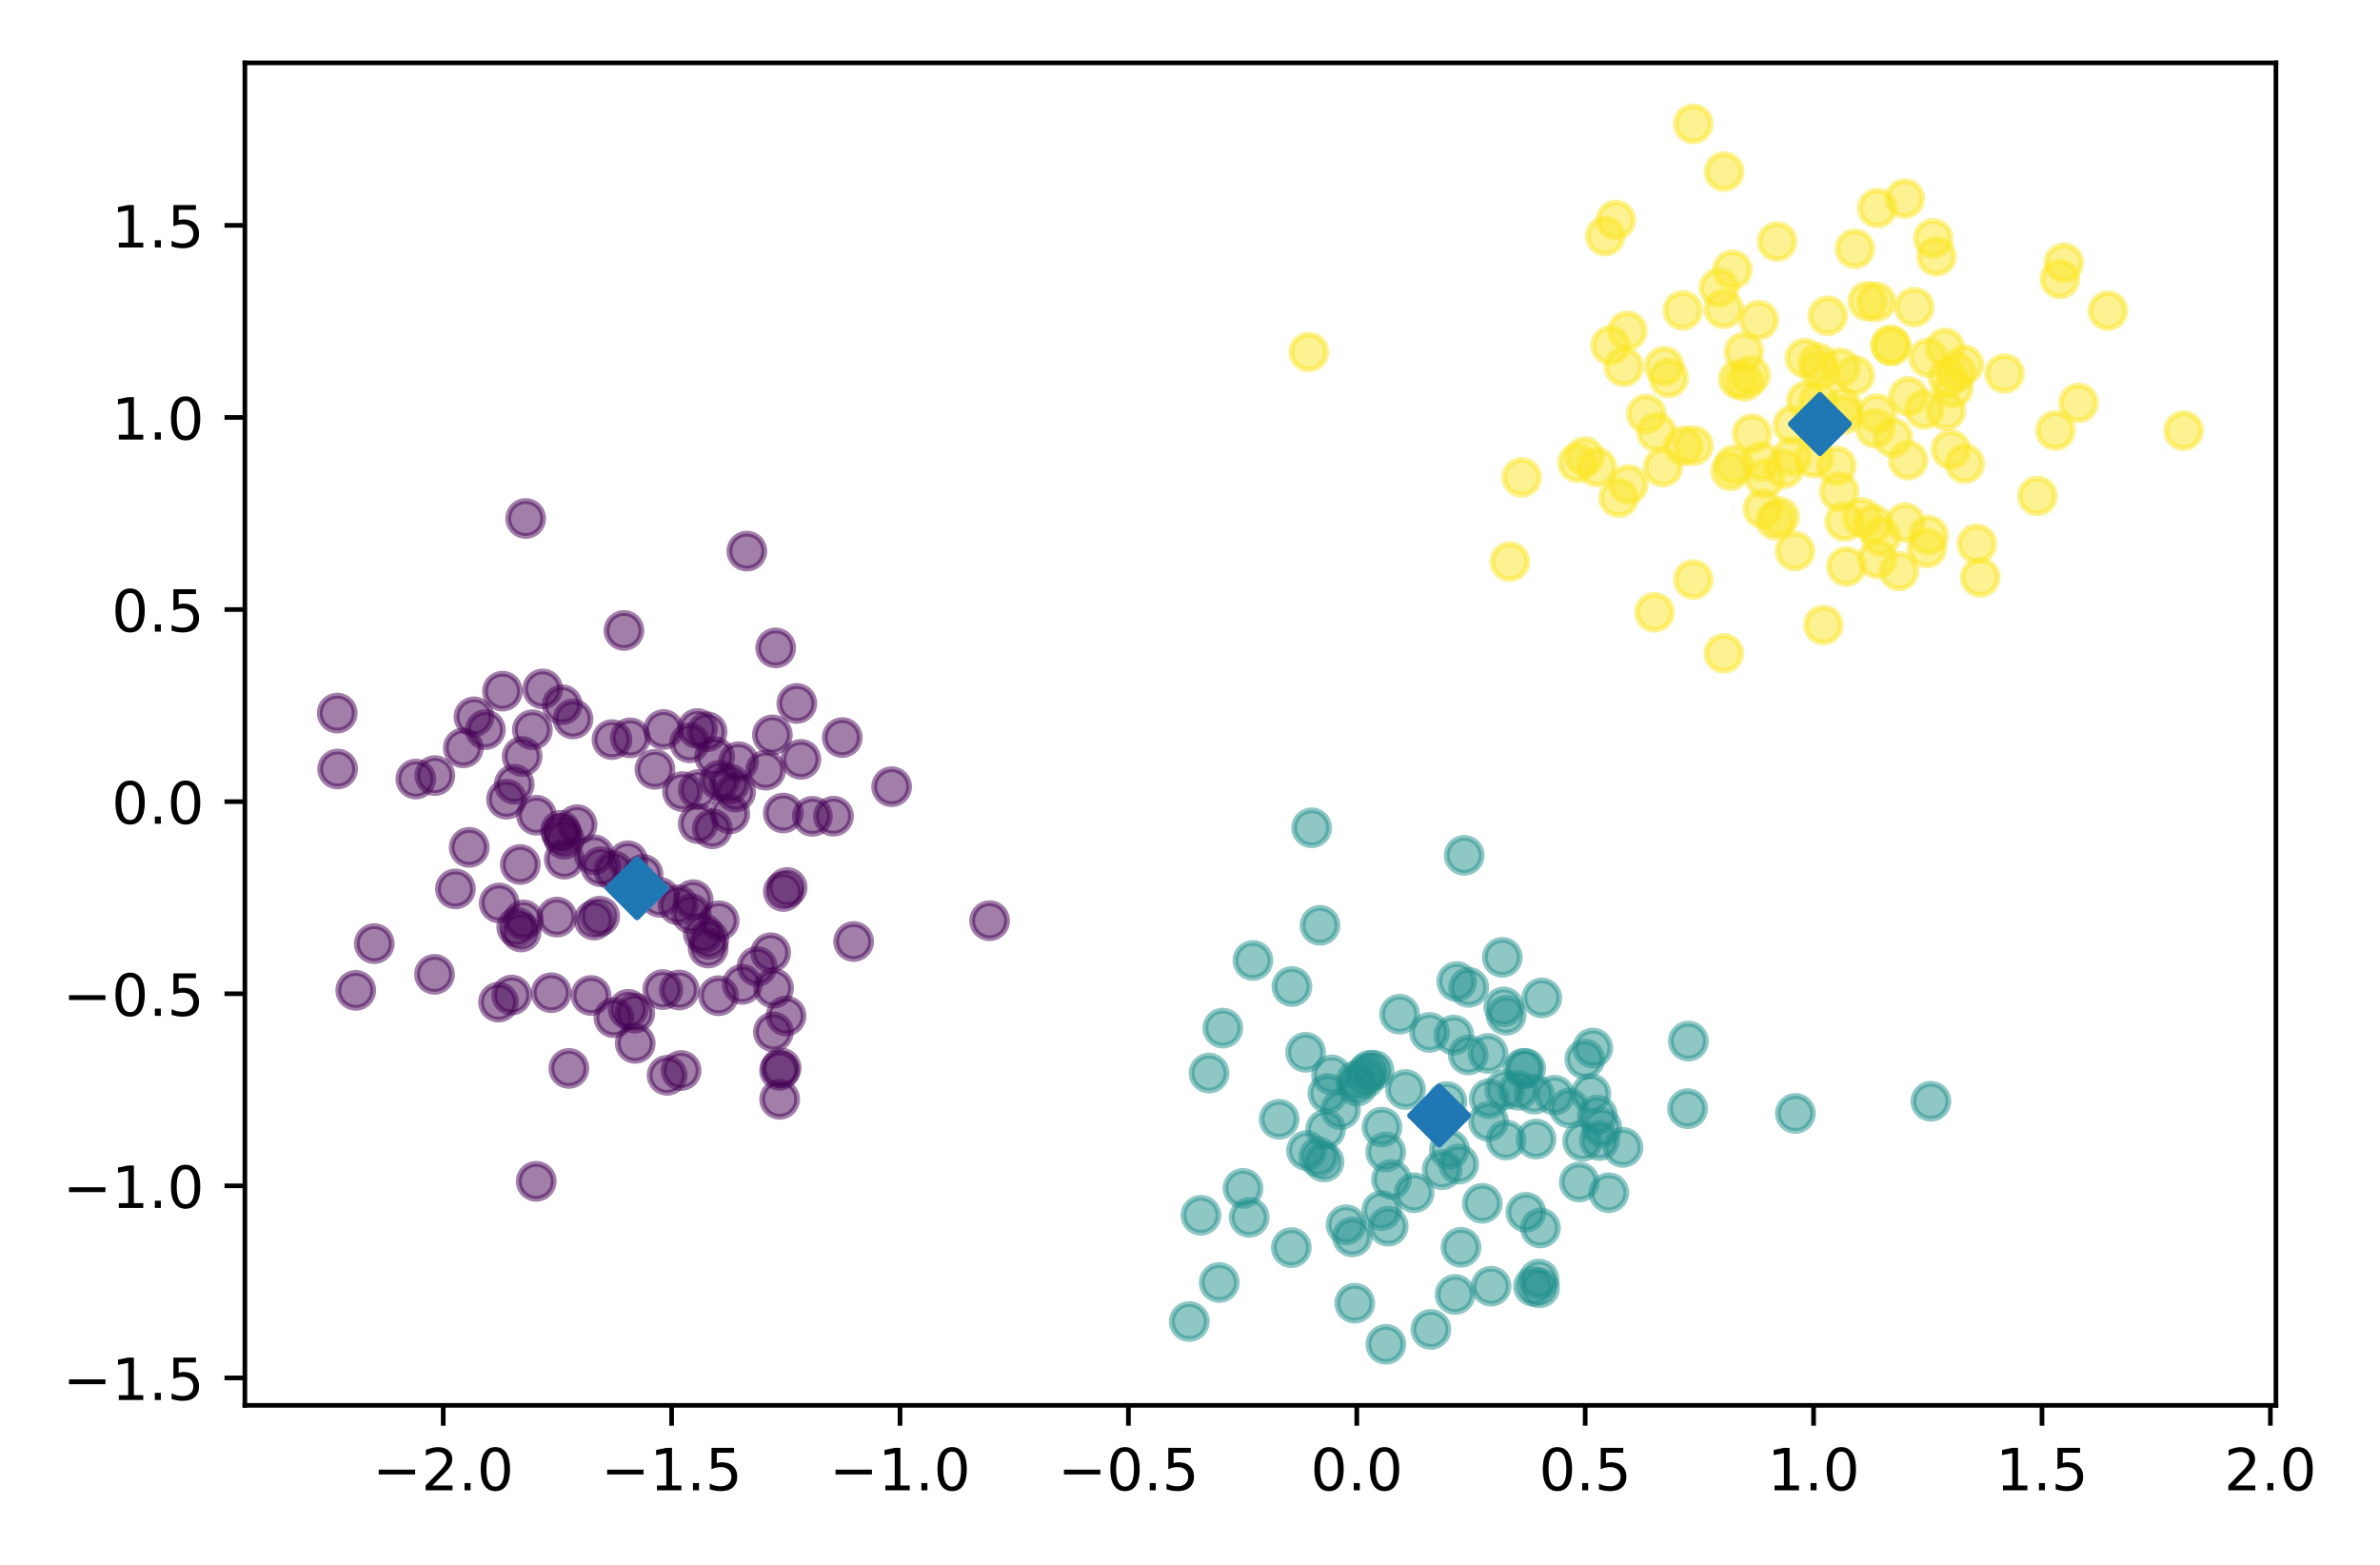 <?xml version="1.0" encoding="utf-8" standalone="no"?>
<!DOCTYPE svg PUBLIC "-//W3C//DTD SVG 1.1//EN"
  "http://www.w3.org/Graphics/SVG/1.1/DTD/svg11.dtd">
<!-- Created with matplotlib (https://matplotlib.org/) -->
<svg height="269pt" version="1.1" viewBox="0 0 409 269" width="409pt" xmlns="http://www.w3.org/2000/svg" xmlns:xlink="http://www.w3.org/1999/xlink">
 <defs>
  <style type="text/css">*{stroke-linecap:butt;stroke-linejoin:round;}</style>
 </defs>
 <g id="figure_1">
  <g id="patch_1">
   <path d="M 0 269 
L 409 269 
L 409 0 
L 0 0 
z
" style="fill:#ffffff;"/>
  </g>
  <g id="axes_1">
   <g id="patch_2">
    <path d="M 42.083 241.522 
L 391.115 241.522 
L 391.115 10.8 
L 42.083 10.8 
z
" style="fill:#ffffff;"/>
   </g>
   <g id="PathCollection_1">
    <defs>
     <path d="M 0 3 
C 0.796 3 1.559 2.684 2.121 2.121 
C 2.684 1.559 3 0.796 3 -0 
C 3 -0.796 2.684 -1.559 2.121 -2.121 
C 1.559 -2.684 0.796 -3 0 -3 
C -0.796 -3 -1.559 -2.684 -2.121 -2.121 
C -2.684 -1.559 -3 -0.796 -3 0 
C -3 0.796 -2.684 1.559 -2.121 2.121 
C -1.559 2.684 -0.796 3 0 3 
z
" id="C0_0_5e3640ded2"/>
    </defs>
    <g clip-path="url(#p337212d6be)">
     <use style="fill:#21918c;fill-opacity:0.5;stroke:#21918c;stroke-opacity:0.5;" x="264.582" xlink:href="#C0_0_5e3640ded2" y="221.32"/>
    </g>
    <g clip-path="url(#p337212d6be)">
     <use style="fill:#fde725;fill-opacity:0.5;stroke:#fde725;stroke-opacity:0.5;" x="296.217" xlink:href="#C0_0_5e3640ded2" y="53.083"/>
    </g>
    <g clip-path="url(#p337212d6be)">
     <use style="fill:#440154;fill-opacity:0.5;stroke:#440154;stroke-opacity:0.5;" x="123.654" xlink:href="#C0_0_5e3640ded2" y="134.088"/>
    </g>
    <g clip-path="url(#p337212d6be)">
     <use style="fill:#21918c;fill-opacity:0.5;stroke:#21918c;stroke-opacity:0.5;" x="206.382" xlink:href="#C0_0_5e3640ded2" y="208.853"/>
    </g>
    <g clip-path="url(#p337212d6be)">
     <use style="fill:#fde725;fill-opacity:0.5;stroke:#fde725;stroke-opacity:0.5;" x="354.665" xlink:href="#C0_0_5e3640ded2" y="45.166"/>
    </g>
    <g clip-path="url(#p337212d6be)">
     <use style="fill:#21918c;fill-opacity:0.5;stroke:#21918c;stroke-opacity:0.5;" x="252.399" xlink:href="#C0_0_5e3640ded2" y="169.688"/>
    </g>
    <g clip-path="url(#p337212d6be)">
     <use style="fill:#fde725;fill-opacity:0.5;stroke:#fde725;stroke-opacity:0.5;" x="327.917" xlink:href="#C0_0_5e3640ded2" y="79.087"/>
    </g>
    <g clip-path="url(#p337212d6be)">
     <use style="fill:#fde725;fill-opacity:0.5;stroke:#fde725;stroke-opacity:0.5;" x="331.391" xlink:href="#C0_0_5e3640ded2" y="61.471"/>
    </g>
    <g clip-path="url(#p337212d6be)">
     <use style="fill:#fde725;fill-opacity:0.5;stroke:#fde725;stroke-opacity:0.5;" x="375.25" xlink:href="#C0_0_5e3640ded2" y="74.018"/>
    </g>
    <g clip-path="url(#p337212d6be)">
     <use style="fill:#440154;fill-opacity:0.5;stroke:#440154;stroke-opacity:0.5;" x="102.102" xlink:href="#C0_0_5e3640ded2" y="158.111"/>
    </g>
    <g clip-path="url(#p337212d6be)">
     <use style="fill:#21918c;fill-opacity:0.5;stroke:#21918c;stroke-opacity:0.5;" x="227.533" xlink:href="#C0_0_5e3640ded2" y="199.697"/>
    </g>
    <g clip-path="url(#p337212d6be)">
     <use style="fill:#fde725;fill-opacity:0.5;stroke:#fde725;stroke-opacity:0.5;" x="286.75" xlink:href="#C0_0_5e3640ded2" y="64.969"/>
    </g>
    <g clip-path="url(#p337212d6be)">
     <use style="fill:#fde725;fill-opacity:0.5;stroke:#fde725;stroke-opacity:0.5;" x="318.759" xlink:href="#C0_0_5e3640ded2" y="42.757"/>
    </g>
    <g clip-path="url(#p337212d6be)">
     <use style="fill:#440154;fill-opacity:0.5;stroke:#440154;stroke-opacity:0.5;" x="101.567" xlink:href="#C0_0_5e3640ded2" y="171.082"/>
    </g>
    <g clip-path="url(#p337212d6be)">
     <use style="fill:#440154;fill-opacity:0.5;stroke:#440154;stroke-opacity:0.5;" x="88.377" xlink:href="#C0_0_5e3640ded2" y="134.78"/>
    </g>
    <g clip-path="url(#p337212d6be)">
     <use style="fill:#fde725;fill-opacity:0.5;stroke:#fde725;stroke-opacity:0.5;" x="330.687" xlink:href="#C0_0_5e3640ded2" y="70.363"/>
    </g>
    <g clip-path="url(#p337212d6be)">
     <use style="fill:#440154;fill-opacity:0.5;stroke:#440154;stroke-opacity:0.5;" x="87.043" xlink:href="#C0_0_5e3640ded2" y="137.346"/>
    </g>
    <g clip-path="url(#p337212d6be)">
     <use style="fill:#440154;fill-opacity:0.5;stroke:#440154;stroke-opacity:0.5;" x="118.522" xlink:href="#C0_0_5e3640ded2" y="127.649"/>
    </g>
    <g clip-path="url(#p337212d6be)">
     <use style="fill:#fde725;fill-opacity:0.5;stroke:#fde725;stroke-opacity:0.5;" x="272.334" xlink:href="#C0_0_5e3640ded2" y="78.476"/>
    </g>
    <g clip-path="url(#p337212d6be)">
     <use style="fill:#fde725;fill-opacity:0.5;stroke:#fde725;stroke-opacity:0.5;" x="310.404" xlink:href="#C0_0_5e3640ded2" y="68.857"/>
    </g>
    <g clip-path="url(#p337212d6be)">
     <use style="fill:#440154;fill-opacity:0.5;stroke:#440154;stroke-opacity:0.5;" x="89.406" xlink:href="#C0_0_5e3640ded2" y="148.572"/>
    </g>
    <g clip-path="url(#p337212d6be)">
     <use style="fill:#fde725;fill-opacity:0.5;stroke:#fde725;stroke-opacity:0.5;" x="335.701" xlink:href="#C0_0_5e3640ded2" y="66.685"/>
    </g>
    <g clip-path="url(#p337212d6be)">
     <use style="fill:#21918c;fill-opacity:0.5;stroke:#21918c;stroke-opacity:0.5;" x="260.908" xlink:href="#C0_0_5e3640ded2" y="187.375"/>
    </g>
    <g clip-path="url(#p337212d6be)">
     <use style="fill:#fde725;fill-opacity:0.5;stroke:#fde725;stroke-opacity:0.5;" x="322.62" xlink:href="#C0_0_5e3640ded2" y="35.755"/>
    </g>
    <g clip-path="url(#p337212d6be)">
     <use style="fill:#21918c;fill-opacity:0.5;stroke:#21918c;stroke-opacity:0.5;" x="256.243" xlink:href="#C0_0_5e3640ded2" y="221.05"/>
    </g>
    <g clip-path="url(#p337212d6be)">
     <use style="fill:#440154;fill-opacity:0.5;stroke:#440154;stroke-opacity:0.5;" x="143.239" xlink:href="#C0_0_5e3640ded2" y="140.269"/>
    </g>
    <g clip-path="url(#p337212d6be)">
     <use style="fill:#fde725;fill-opacity:0.5;stroke:#fde725;stroke-opacity:0.5;" x="326.355" xlink:href="#C0_0_5e3640ded2" y="98.137"/>
    </g>
    <g clip-path="url(#p337212d6be)">
     <use style="fill:#440154;fill-opacity:0.5;stroke:#440154;stroke-opacity:0.5;" x="57.948" xlink:href="#C0_0_5e3640ded2" y="122.551"/>
    </g>
    <g clip-path="url(#p337212d6be)">
     <use style="fill:#440154;fill-opacity:0.5;stroke:#440154;stroke-opacity:0.5;" x="132.436" xlink:href="#C0_0_5e3640ded2" y="163.737"/>
    </g>
    <g clip-path="url(#p337212d6be)">
     <use style="fill:#21918c;fill-opacity:0.5;stroke:#21918c;stroke-opacity:0.5;" x="271.966" xlink:href="#C0_0_5e3640ded2" y="196.133"/>
    </g>
    <g clip-path="url(#p337212d6be)">
     <use style="fill:#21918c;fill-opacity:0.5;stroke:#21918c;stroke-opacity:0.5;" x="238.125" xlink:href="#C0_0_5e3640ded2" y="197.981"/>
    </g>
    <g clip-path="url(#p337212d6be)">
     <use style="fill:#fde725;fill-opacity:0.5;stroke:#fde725;stroke-opacity:0.5;" x="306.62" xlink:href="#C0_0_5e3640ded2" y="80.535"/>
    </g>
    <g clip-path="url(#p337212d6be)">
     <use style="fill:#fde725;fill-opacity:0.5;stroke:#fde725;stroke-opacity:0.5;" x="357.203" xlink:href="#C0_0_5e3640ded2" y="69.241"/>
    </g>
    <g clip-path="url(#p337212d6be)">
     <use style="fill:#fde725;fill-opacity:0.5;stroke:#fde725;stroke-opacity:0.5;" x="316.612" xlink:href="#C0_0_5e3640ded2" y="69.955"/>
    </g>
    <g clip-path="url(#p337212d6be)">
     <use style="fill:#440154;fill-opacity:0.5;stroke:#440154;stroke-opacity:0.5;" x="123.478" xlink:href="#C0_0_5e3640ded2" y="171.122"/>
    </g>
    <g clip-path="url(#p337212d6be)">
     <use style="fill:#21918c;fill-opacity:0.5;stroke:#21918c;stroke-opacity:0.5;" x="224.535" xlink:href="#C0_0_5e3640ded2" y="197.727"/>
    </g>
    <g clip-path="url(#p337212d6be)">
     <use style="fill:#fde725;fill-opacity:0.5;stroke:#fde725;stroke-opacity:0.5;" x="325.28" xlink:href="#C0_0_5e3640ded2" y="75.208"/>
    </g>
    <g clip-path="url(#p337212d6be)">
     <use style="fill:#fde725;fill-opacity:0.5;stroke:#fde725;stroke-opacity:0.5;" x="305.39" xlink:href="#C0_0_5e3640ded2" y="41.523"/>
    </g>
    <g clip-path="url(#p337212d6be)">
     <use style="fill:#21918c;fill-opacity:0.5;stroke:#21918c;stroke-opacity:0.5;" x="278.902" xlink:href="#C0_0_5e3640ded2" y="197.197"/>
    </g>
    <g clip-path="url(#p337212d6be)">
     <use style="fill:#fde725;fill-opacity:0.5;stroke:#fde725;stroke-opacity:0.5;" x="307.956" xlink:href="#C0_0_5e3640ded2" y="78.408"/>
    </g>
    <g clip-path="url(#p337212d6be)">
     <use style="fill:#440154;fill-opacity:0.5;stroke:#440154;stroke-opacity:0.5;" x="125.413" xlink:href="#C0_0_5e3640ded2" y="139.867"/>
    </g>
    <g clip-path="url(#p337212d6be)">
     <use style="fill:#21918c;fill-opacity:0.5;stroke:#21918c;stroke-opacity:0.5;" x="234.835" xlink:href="#C0_0_5e3640ded2" y="184.489"/>
    </g>
    <g clip-path="url(#p337212d6be)">
     <use style="fill:#21918c;fill-opacity:0.5;stroke:#21918c;stroke-opacity:0.5;" x="258.838" xlink:href="#C0_0_5e3640ded2" y="174.478"/>
    </g>
    <g clip-path="url(#p337212d6be)">
     <use style="fill:#440154;fill-opacity:0.5;stroke:#440154;stroke-opacity:0.5;" x="98.47" xlink:href="#C0_0_5e3640ded2" y="123.558"/>
    </g>
    <g clip-path="url(#p337212d6be)">
     <use style="fill:#21918c;fill-opacity:0.5;stroke:#21918c;stroke-opacity:0.5;" x="273.396" xlink:href="#C0_0_5e3640ded2" y="187.956"/>
    </g>
    <g clip-path="url(#p337212d6be)">
     <use style="fill:#fde725;fill-opacity:0.5;stroke:#fde725;stroke-opacity:0.5;" x="321.886" xlink:href="#C0_0_5e3640ded2" y="90.067"/>
    </g>
    <g clip-path="url(#p337212d6be)">
     <use style="fill:#440154;fill-opacity:0.5;stroke:#440154;stroke-opacity:0.5;" x="120.854" xlink:href="#C0_0_5e3640ded2" y="160.401"/>
    </g>
    <g clip-path="url(#p337212d6be)">
     <use style="fill:#440154;fill-opacity:0.5;stroke:#440154;stroke-opacity:0.5;" x="89.73" xlink:href="#C0_0_5e3640ded2" y="130"/>
    </g>
    <g clip-path="url(#p337212d6be)">
     <use style="fill:#fde725;fill-opacity:0.5;stroke:#fde725;stroke-opacity:0.5;" x="344.476" xlink:href="#C0_0_5e3640ded2" y="64.179"/>
    </g>
    <g clip-path="url(#p337212d6be)">
     <use style="fill:#fde725;fill-opacity:0.5;stroke:#fde725;stroke-opacity:0.5;" x="332.777" xlink:href="#C0_0_5e3640ded2" y="44.06"/>
    </g>
    <g clip-path="url(#p337212d6be)">
     <use style="fill:#fde725;fill-opacity:0.5;stroke:#fde725;stroke-opacity:0.5;" x="296.283" xlink:href="#C0_0_5e3640ded2" y="29.493"/>
    </g>
    <g clip-path="url(#p337212d6be)">
     <use style="fill:#fde725;fill-opacity:0.5;stroke:#fde725;stroke-opacity:0.5;" x="298.677" xlink:href="#C0_0_5e3640ded2" y="65.168"/>
    </g>
    <g clip-path="url(#p337212d6be)">
     <use style="fill:#440154;fill-opacity:0.5;stroke:#440154;stroke-opacity:0.5;" x="135.266" xlink:href="#C0_0_5e3640ded2" y="152.526"/>
    </g>
    <g clip-path="url(#p337212d6be)">
     <use style="fill:#440154;fill-opacity:0.5;stroke:#440154;stroke-opacity:0.5;" x="131.571" xlink:href="#C0_0_5e3640ded2" y="132.362"/>
    </g>
    <g clip-path="url(#p337212d6be)">
     <use style="fill:#21918c;fill-opacity:0.5;stroke:#21918c;stroke-opacity:0.5;" x="215.316" xlink:href="#C0_0_5e3640ded2" y="165.059"/>
    </g>
    <g clip-path="url(#p337212d6be)">
     <use style="fill:#21918c;fill-opacity:0.5;stroke:#21918c;stroke-opacity:0.5;" x="250.343" xlink:href="#C0_0_5e3640ded2" y="168.68"/>
    </g>
    <g clip-path="url(#p337212d6be)">
     <use style="fill:#440154;fill-opacity:0.5;stroke:#440154;stroke-opacity:0.5;" x="136.931" xlink:href="#C0_0_5e3640ded2" y="120.892"/>
    </g>
    <g clip-path="url(#p337212d6be)">
     <use style="fill:#440154;fill-opacity:0.5;stroke:#440154;stroke-opacity:0.5;" x="130.102" xlink:href="#C0_0_5e3640ded2" y="166.086"/>
    </g>
    <g clip-path="url(#p337212d6be)">
     <use style="fill:#440154;fill-opacity:0.5;stroke:#440154;stroke-opacity:0.5;" x="128.345" xlink:href="#C0_0_5e3640ded2" y="94.716"/>
    </g>
    <g clip-path="url(#p337212d6be)">
     <use style="fill:#21918c;fill-opacity:0.5;stroke:#21918c;stroke-opacity:0.5;" x="209.529" xlink:href="#C0_0_5e3640ded2" y="220.404"/>
    </g>
    <g clip-path="url(#p337212d6be)">
     <use style="fill:#21918c;fill-opacity:0.5;stroke:#21918c;stroke-opacity:0.5;" x="249.083" xlink:href="#C0_0_5e3640ded2" y="197.54"/>
    </g>
    <g clip-path="url(#p337212d6be)">
     <use style="fill:#fde725;fill-opacity:0.5;stroke:#fde725;stroke-opacity:0.5;" x="312.729" xlink:href="#C0_0_5e3640ded2" y="63.569"/>
    </g>
    <g clip-path="url(#p337212d6be)">
     <use style="fill:#fde725;fill-opacity:0.5;stroke:#fde725;stroke-opacity:0.5;" x="297.402" xlink:href="#C0_0_5e3640ded2" y="80.93"/>
    </g>
    <g clip-path="url(#p337212d6be)">
     <use style="fill:#fde725;fill-opacity:0.5;stroke:#fde725;stroke-opacity:0.5;" x="332.215" xlink:href="#C0_0_5e3640ded2" y="40.965"/>
    </g>
    <g clip-path="url(#p337212d6be)">
     <use style="fill:#21918c;fill-opacity:0.5;stroke:#21918c;stroke-opacity:0.5;" x="269.656" xlink:href="#C0_0_5e3640ded2" y="190.405"/>
    </g>
    <g clip-path="url(#p337212d6be)">
     <use style="fill:#fde725;fill-opacity:0.5;stroke:#fde725;stroke-opacity:0.5;" x="261.495" xlink:href="#C0_0_5e3640ded2" y="82.035"/>
    </g>
    <g clip-path="url(#p337212d6be)">
     <use style="fill:#440154;fill-opacity:0.5;stroke:#440154;stroke-opacity:0.5;" x="64.317" xlink:href="#C0_0_5e3640ded2" y="162.17"/>
    </g>
    <g clip-path="url(#p337212d6be)">
     <use style="fill:#fde725;fill-opacity:0.5;stroke:#fde725;stroke-opacity:0.5;" x="315.592" xlink:href="#C0_0_5e3640ded2" y="80.049"/>
    </g>
    <g clip-path="url(#p337212d6be)">
     <use style="fill:#21918c;fill-opacity:0.5;stroke:#21918c;stroke-opacity:0.5;" x="241.531" xlink:href="#C0_0_5e3640ded2" y="187.239"/>
    </g>
    <g clip-path="url(#p337212d6be)">
     <use style="fill:#440154;fill-opacity:0.5;stroke:#440154;stroke-opacity:0.5;" x="96.621" xlink:href="#C0_0_5e3640ded2" y="121.117"/>
    </g>
    <g clip-path="url(#p337212d6be)">
     <use style="fill:#21918c;fill-opacity:0.5;stroke:#21918c;stroke-opacity:0.5;" x="224.372" xlink:href="#C0_0_5e3640ded2" y="180.848"/>
    </g>
    <g clip-path="url(#p337212d6be)">
     <use style="fill:#21918c;fill-opacity:0.5;stroke:#21918c;stroke-opacity:0.5;" x="273.718" xlink:href="#C0_0_5e3640ded2" y="180.108"/>
    </g>
    <g clip-path="url(#p337212d6be)">
     <use style="fill:#21918c;fill-opacity:0.5;stroke:#21918c;stroke-opacity:0.5;" x="258.804" xlink:href="#C0_0_5e3640ded2" y="195.911"/>
    </g>
    <g clip-path="url(#p337212d6be)">
     <use style="fill:#fde725;fill-opacity:0.5;stroke:#fde725;stroke-opacity:0.5;" x="318.742" xlink:href="#C0_0_5e3640ded2" y="64.51"/>
    </g>
    <g clip-path="url(#p337212d6be)">
     <use style="fill:#21918c;fill-opacity:0.5;stroke:#21918c;stroke-opacity:0.5;" x="261.774" xlink:href="#C0_0_5e3640ded2" y="183.604"/>
    </g>
    <g clip-path="url(#p337212d6be)">
     <use style="fill:#440154;fill-opacity:0.5;stroke:#440154;stroke-opacity:0.5;" x="83.407" xlink:href="#C0_0_5e3640ded2" y="125.396"/>
    </g>
    <g clip-path="url(#p337212d6be)">
     <use style="fill:#440154;fill-opacity:0.5;stroke:#440154;stroke-opacity:0.5;" x="79.621" xlink:href="#C0_0_5e3640ded2" y="128.527"/>
    </g>
    <g clip-path="url(#p337212d6be)">
     <use style="fill:#21918c;fill-opacity:0.5;stroke:#21918c;stroke-opacity:0.5;" x="258.17" xlink:href="#C0_0_5e3640ded2" y="164.527"/>
    </g>
    <g clip-path="url(#p337212d6be)">
     <use style="fill:#fde725;fill-opacity:0.5;stroke:#fde725;stroke-opacity:0.5;" x="290.98" xlink:href="#C0_0_5e3640ded2" y="21.287"/>
    </g>
    <g clip-path="url(#p337212d6be)">
     <use style="fill:#440154;fill-opacity:0.5;stroke:#440154;stroke-opacity:0.5;" x="119.99" xlink:href="#C0_0_5e3640ded2" y="141.547"/>
    </g>
    <g clip-path="url(#p337212d6be)">
     <use style="fill:#21918c;fill-opacity:0.5;stroke:#21918c;stroke-opacity:0.5;" x="258.422" xlink:href="#C0_0_5e3640ded2" y="173.045"/>
    </g>
    <g clip-path="url(#p337212d6be)">
     <use style="fill:#440154;fill-opacity:0.5;stroke:#440154;stroke-opacity:0.5;" x="125.373" xlink:href="#C0_0_5e3640ded2" y="134.701"/>
    </g>
    <g clip-path="url(#p337212d6be)">
     <use style="fill:#21918c;fill-opacity:0.5;stroke:#21918c;stroke-opacity:0.5;" x="238.559" xlink:href="#C0_0_5e3640ded2" y="210.742"/>
    </g>
    <g clip-path="url(#p337212d6be)">
     <use style="fill:#fde725;fill-opacity:0.5;stroke:#fde725;stroke-opacity:0.5;" x="308.469" xlink:href="#C0_0_5e3640ded2" y="94.698"/>
    </g>
    <g clip-path="url(#p337212d6be)">
     <use style="fill:#440154;fill-opacity:0.5;stroke:#440154;stroke-opacity:0.5;" x="105.494" xlink:href="#C0_0_5e3640ded2" y="174.903"/>
    </g>
    <g clip-path="url(#p337212d6be)">
     <use style="fill:#fde725;fill-opacity:0.5;stroke:#fde725;stroke-opacity:0.5;" x="316.992" xlink:href="#C0_0_5e3640ded2" y="89.618"/>
    </g>
    <g clip-path="url(#p337212d6be)">
     <use style="fill:#440154;fill-opacity:0.5;stroke:#440154;stroke-opacity:0.5;" x="92.148" xlink:href="#C0_0_5e3640ded2" y="203.022"/>
    </g>
    <g clip-path="url(#p337212d6be)">
     <use style="fill:#21918c;fill-opacity:0.5;stroke:#21918c;stroke-opacity:0.5;" x="225.404" xlink:href="#C0_0_5e3640ded2" y="142.266"/>
    </g>
    <g clip-path="url(#p337212d6be)">
     <use style="fill:#fde725;fill-opacity:0.5;stroke:#fde725;stroke-opacity:0.5;" x="224.912" xlink:href="#C0_0_5e3640ded2" y="60.503"/>
    </g>
    <g clip-path="url(#p337212d6be)">
     <use style="fill:#fde725;fill-opacity:0.5;stroke:#fde725;stroke-opacity:0.5;" x="302.24" xlink:href="#C0_0_5e3640ded2" y="55.011"/>
    </g>
    <g clip-path="url(#p337212d6be)">
     <use style="fill:#fde725;fill-opacity:0.5;stroke:#fde725;stroke-opacity:0.5;" x="310.152" xlink:href="#C0_0_5e3640ded2" y="61.517"/>
    </g>
    <g clip-path="url(#p337212d6be)">
     <use style="fill:#21918c;fill-opacity:0.5;stroke:#21918c;stroke-opacity:0.5;" x="226.624" xlink:href="#C0_0_5e3640ded2" y="198.832"/>
    </g>
    <g clip-path="url(#p337212d6be)">
     <use style="fill:#fde725;fill-opacity:0.5;stroke:#fde725;stroke-opacity:0.5;" x="299.791" xlink:href="#C0_0_5e3640ded2" y="65.537"/>
    </g>
    <g clip-path="url(#p337212d6be)">
     <use style="fill:#fde725;fill-opacity:0.5;stroke:#fde725;stroke-opacity:0.5;" x="337.521" xlink:href="#C0_0_5e3640ded2" y="62.674"/>
    </g>
    <g clip-path="url(#p337212d6be)">
     <use style="fill:#21918c;fill-opacity:0.5;stroke:#21918c;stroke-opacity:0.5;" x="258.582" xlink:href="#C0_0_5e3640ded2" y="187.27"/>
    </g>
    <g clip-path="url(#p337212d6be)">
     <use style="fill:#440154;fill-opacity:0.5;stroke:#440154;stroke-opacity:0.5;" x="113.368" xlink:href="#C0_0_5e3640ded2" y="154.21"/>
    </g>
    <g clip-path="url(#p337212d6be)">
     <use style="fill:#440154;fill-opacity:0.5;stroke:#440154;stroke-opacity:0.5;" x="116.518" xlink:href="#C0_0_5e3640ded2" y="155.518"/>
    </g>
    <g clip-path="url(#p337212d6be)">
     <use style="fill:#440154;fill-opacity:0.5;stroke:#440154;stroke-opacity:0.5;" x="91.492" xlink:href="#C0_0_5e3640ded2" y="125.418"/>
    </g>
    <g clip-path="url(#p337212d6be)">
     <use style="fill:#440154;fill-opacity:0.5;stroke:#440154;stroke-opacity:0.5;" x="74.672" xlink:href="#C0_0_5e3640ded2" y="167.448"/>
    </g>
    <g clip-path="url(#p337212d6be)">
     <use style="fill:#21918c;fill-opacity:0.5;stroke:#21918c;stroke-opacity:0.5;" x="255.71" xlink:href="#C0_0_5e3640ded2" y="181.047"/>
    </g>
    <g clip-path="url(#p337212d6be)">
     <use style="fill:#fde725;fill-opacity:0.5;stroke:#fde725;stroke-opacity:0.5;" x="297.713" xlink:href="#C0_0_5e3640ded2" y="46.359"/>
    </g>
    <g clip-path="url(#p337212d6be)">
     <use style="fill:#21918c;fill-opacity:0.5;stroke:#21918c;stroke-opacity:0.5;" x="230.362" xlink:href="#C0_0_5e3640ded2" y="190.709"/>
    </g>
    <g clip-path="url(#p337212d6be)">
     <use style="fill:#440154;fill-opacity:0.5;stroke:#440154;stroke-opacity:0.5;" x="102.108" xlink:href="#C0_0_5e3640ded2" y="146.897"/>
    </g>
    <g clip-path="url(#p337212d6be)">
     <use style="fill:#440154;fill-opacity:0.5;stroke:#440154;stroke-opacity:0.5;" x="93.26" xlink:href="#C0_0_5e3640ded2" y="118.399"/>
    </g>
    <g clip-path="url(#p337212d6be)">
     <use style="fill:#21918c;fill-opacity:0.5;stroke:#21918c;stroke-opacity:0.5;" x="290.142" xlink:href="#C0_0_5e3640ded2" y="178.927"/>
    </g>
    <g clip-path="url(#p337212d6be)">
     <use style="fill:#21918c;fill-opacity:0.5;stroke:#21918c;stroke-opacity:0.5;" x="263.656" xlink:href="#C0_0_5e3640ded2" y="188.033"/>
    </g>
    <g clip-path="url(#p337212d6be)">
     <use style="fill:#fde725;fill-opacity:0.5;stroke:#fde725;stroke-opacity:0.5;" x="350.129" xlink:href="#C0_0_5e3640ded2" y="85.233"/>
    </g>
    <g clip-path="url(#p337212d6be)">
     <use style="fill:#21918c;fill-opacity:0.5;stroke:#21918c;stroke-opacity:0.5;" x="233.216" xlink:href="#C0_0_5e3640ded2" y="186.666"/>
    </g>
    <g clip-path="url(#p337212d6be)">
     <use style="fill:#440154;fill-opacity:0.5;stroke:#440154;stroke-opacity:0.5;" x="127.559" xlink:href="#C0_0_5e3640ded2" y="169.172"/>
    </g>
    <g clip-path="url(#p337212d6be)">
     <use style="fill:#440154;fill-opacity:0.5;stroke:#440154;stroke-opacity:0.5;" x="170.065" xlink:href="#C0_0_5e3640ded2" y="158.232"/>
    </g>
    <g clip-path="url(#p337212d6be)">
     <use style="fill:#21918c;fill-opacity:0.5;stroke:#21918c;stroke-opacity:0.5;" x="213.616" xlink:href="#C0_0_5e3640ded2" y="204.231"/>
    </g>
    <g clip-path="url(#p337212d6be)">
     <use style="fill:#440154;fill-opacity:0.5;stroke:#440154;stroke-opacity:0.5;" x="122.408" xlink:href="#C0_0_5e3640ded2" y="142.434"/>
    </g>
    <g clip-path="url(#p337212d6be)">
     <use style="fill:#440154;fill-opacity:0.5;stroke:#440154;stroke-opacity:0.5;" x="95.699" xlink:href="#C0_0_5e3640ded2" y="157.608"/>
    </g>
    <g clip-path="url(#p337212d6be)">
     <use style="fill:#440154;fill-opacity:0.5;stroke:#440154;stroke-opacity:0.5;" x="132.732" xlink:href="#C0_0_5e3640ded2" y="126.294"/>
    </g>
    <g clip-path="url(#p337212d6be)">
     <use style="fill:#fde725;fill-opacity:0.5;stroke:#fde725;stroke-opacity:0.5;" x="259.464" xlink:href="#C0_0_5e3640ded2" y="96.518"/>
    </g>
    <g clip-path="url(#p337212d6be)">
     <use style="fill:#fde725;fill-opacity:0.5;stroke:#fde725;stroke-opacity:0.5;" x="324.866" xlink:href="#C0_0_5e3640ded2" y="59.262"/>
    </g>
    <g clip-path="url(#p337212d6be)">
     <use style="fill:#fde725;fill-opacity:0.5;stroke:#fde725;stroke-opacity:0.5;" x="289.307" xlink:href="#C0_0_5e3640ded2" y="76.623"/>
    </g>
    <g clip-path="url(#p337212d6be)">
     <use style="fill:#fde725;fill-opacity:0.5;stroke:#fde725;stroke-opacity:0.5;" x="335.257" xlink:href="#C0_0_5e3640ded2" y="77.265"/>
    </g>
    <g clip-path="url(#p337212d6be)">
     <use style="fill:#440154;fill-opacity:0.5;stroke:#440154;stroke-opacity:0.5;" x="137.635" xlink:href="#C0_0_5e3640ded2" y="130.503"/>
    </g>
    <g clip-path="url(#p337212d6be)">
     <use style="fill:#440154;fill-opacity:0.5;stroke:#440154;stroke-opacity:0.5;" x="99.163" xlink:href="#C0_0_5e3640ded2" y="141.727"/>
    </g>
    <g clip-path="url(#p337212d6be)">
     <use style="fill:#fde725;fill-opacity:0.5;stroke:#fde725;stroke-opacity:0.5;" x="327.936" xlink:href="#C0_0_5e3640ded2" y="68.123"/>
    </g>
    <g clip-path="url(#p337212d6be)">
     <use style="fill:#21918c;fill-opacity:0.5;stroke:#21918c;stroke-opacity:0.5;" x="247.836" xlink:href="#C0_0_5e3640ded2" y="201.024"/>
    </g>
    <g clip-path="url(#p337212d6be)">
     <use style="fill:#fde725;fill-opacity:0.5;stroke:#fde725;stroke-opacity:0.5;" x="296.235" xlink:href="#C0_0_5e3640ded2" y="112.273"/>
    </g>
    <g clip-path="url(#p337212d6be)">
     <use style="fill:#440154;fill-opacity:0.5;stroke:#440154;stroke-opacity:0.5;" x="96.981" xlink:href="#C0_0_5e3640ded2" y="147.661"/>
    </g>
    <g clip-path="url(#p337212d6be)">
     <use style="fill:#fde725;fill-opacity:0.5;stroke:#fde725;stroke-opacity:0.5;" x="336.202" xlink:href="#C0_0_5e3640ded2" y="63.949"/>
    </g>
    <g clip-path="url(#p337212d6be)">
     <use style="fill:#21918c;fill-opacity:0.5;stroke:#21918c;stroke-opacity:0.5;" x="264.956" xlink:href="#C0_0_5e3640ded2" y="171.501"/>
    </g>
    <g clip-path="url(#p337212d6be)">
     <use style="fill:#440154;fill-opacity:0.5;stroke:#440154;stroke-opacity:0.5;" x="81.453" xlink:href="#C0_0_5e3640ded2" y="123.192"/>
    </g>
    <g clip-path="url(#p337212d6be)">
     <use style="fill:#fde725;fill-opacity:0.5;stroke:#fde725;stroke-opacity:0.5;" x="284.66" xlink:href="#C0_0_5e3640ded2" y="74.258"/>
    </g>
    <g clip-path="url(#p337212d6be)">
     <use style="fill:#440154;fill-opacity:0.5;stroke:#440154;stroke-opacity:0.5;" x="122.806" xlink:href="#C0_0_5e3640ded2" y="130.034"/>
    </g>
    <g clip-path="url(#p337212d6be)">
     <use style="fill:#440154;fill-opacity:0.5;stroke:#440154;stroke-opacity:0.5;" x="96.338" xlink:href="#C0_0_5e3640ded2" y="142.703"/>
    </g>
    <g clip-path="url(#p337212d6be)">
     <use style="fill:#fde725;fill-opacity:0.5;stroke:#fde725;stroke-opacity:0.5;" x="275.848" xlink:href="#C0_0_5e3640ded2" y="40.572"/>
    </g>
    <g clip-path="url(#p337212d6be)">
     <use style="fill:#440154;fill-opacity:0.5;stroke:#440154;stroke-opacity:0.5;" x="78.263" xlink:href="#C0_0_5e3640ded2" y="152.764"/>
    </g>
    <g clip-path="url(#p337212d6be)">
     <use style="fill:#fde725;fill-opacity:0.5;stroke:#fde725;stroke-opacity:0.5;" x="353.974" xlink:href="#C0_0_5e3640ded2" y="47.94"/>
    </g>
    <g clip-path="url(#p337212d6be)">
     <use style="fill:#440154;fill-opacity:0.5;stroke:#440154;stroke-opacity:0.5;" x="116.734" xlink:href="#C0_0_5e3640ded2" y="170.141"/>
    </g>
    <g clip-path="url(#p337212d6be)">
     <use style="fill:#21918c;fill-opacity:0.5;stroke:#21918c;stroke-opacity:0.5;" x="263.524" xlink:href="#C0_0_5e3640ded2" y="221.075"/>
    </g>
    <g clip-path="url(#p337212d6be)">
     <use style="fill:#fde725;fill-opacity:0.5;stroke:#fde725;stroke-opacity:0.5;" x="325.02" xlink:href="#C0_0_5e3640ded2" y="59.495"/>
    </g>
    <g clip-path="url(#p337212d6be)">
     <use style="fill:#21918c;fill-opacity:0.5;stroke:#21918c;stroke-opacity:0.5;" x="226.843" xlink:href="#C0_0_5e3640ded2" y="159.023"/>
    </g>
    <g clip-path="url(#p337212d6be)">
     <use style="fill:#21918c;fill-opacity:0.5;stroke:#21918c;stroke-opacity:0.5;" x="227.809" xlink:href="#C0_0_5e3640ded2" y="194.077"/>
    </g>
    <g clip-path="url(#p337212d6be)">
     <use style="fill:#fde725;fill-opacity:0.5;stroke:#fde725;stroke-opacity:0.5;" x="289.173" xlink:href="#C0_0_5e3640ded2" y="53.342"/>
    </g>
    <g clip-path="url(#p337212d6be)">
     <use style="fill:#440154;fill-opacity:0.5;stroke:#440154;stroke-opacity:0.5;" x="87.932" xlink:href="#C0_0_5e3640ded2" y="171.012"/>
    </g>
    <g clip-path="url(#p337212d6be)">
     <use style="fill:#21918c;fill-opacity:0.5;stroke:#21918c;stroke-opacity:0.5;" x="238.158" xlink:href="#C0_0_5e3640ded2" y="231.035"/>
    </g>
    <g clip-path="url(#p337212d6be)">
     <use style="fill:#fde725;fill-opacity:0.5;stroke:#fde725;stroke-opacity:0.5;" x="353.24" xlink:href="#C0_0_5e3640ded2" y="73.983"/>
    </g>
    <g clip-path="url(#p337212d6be)">
     <use style="fill:#21918c;fill-opacity:0.5;stroke:#21918c;stroke-opacity:0.5;" x="245.895" xlink:href="#C0_0_5e3640ded2" y="228.471"/>
    </g>
    <g clip-path="url(#p337212d6be)">
     <use style="fill:#21918c;fill-opacity:0.5;stroke:#21918c;stroke-opacity:0.5;" x="207.773" xlink:href="#C0_0_5e3640ded2" y="184.423"/>
    </g>
    <g clip-path="url(#p337212d6be)">
     <use style="fill:#440154;fill-opacity:0.5;stroke:#440154;stroke-opacity:0.5;" x="114.029" xlink:href="#C0_0_5e3640ded2" y="125.378"/>
    </g>
    <g clip-path="url(#p337212d6be)">
     <use style="fill:#fde725;fill-opacity:0.5;stroke:#fde725;stroke-opacity:0.5;" x="302.941" xlink:href="#C0_0_5e3640ded2" y="87.441"/>
    </g>
    <g clip-path="url(#p337212d6be)">
     <use style="fill:#fde725;fill-opacity:0.5;stroke:#fde725;stroke-opacity:0.5;" x="271.092" xlink:href="#C0_0_5e3640ded2" y="79.538"/>
    </g>
    <g clip-path="url(#p337212d6be)">
     <use style="fill:#21918c;fill-opacity:0.5;stroke:#21918c;stroke-opacity:0.5;" x="228.824" xlink:href="#C0_0_5e3640ded2" y="184.733"/>
    </g>
    <g clip-path="url(#p337212d6be)">
     <use style="fill:#440154;fill-opacity:0.5;stroke:#440154;stroke-opacity:0.5;" x="109.164" xlink:href="#C0_0_5e3640ded2" y="179.313"/>
    </g>
    <g clip-path="url(#p337212d6be)">
     <use style="fill:#21918c;fill-opacity:0.5;stroke:#21918c;stroke-opacity:0.5;" x="237.492" xlink:href="#C0_0_5e3640ded2" y="193.706"/>
    </g>
    <g clip-path="url(#p337212d6be)">
     <use style="fill:#440154;fill-opacity:0.5;stroke:#440154;stroke-opacity:0.5;" x="71.458" xlink:href="#C0_0_5e3640ded2" y="133.888"/>
    </g>
    <g clip-path="url(#p337212d6be)">
     <use style="fill:#fde725;fill-opacity:0.5;stroke:#fde725;stroke-opacity:0.5;" x="320.934" xlink:href="#C0_0_5e3640ded2" y="51.766"/>
    </g>
    <g clip-path="url(#p337212d6be)">
     <use style="fill:#21918c;fill-opacity:0.5;stroke:#21918c;stroke-opacity:0.5;" x="271.395" xlink:href="#C0_0_5e3640ded2" y="203.143"/>
    </g>
    <g clip-path="url(#p337212d6be)">
     <use style="fill:#440154;fill-opacity:0.5;stroke:#440154;stroke-opacity:0.5;" x="103.236" xlink:href="#C0_0_5e3640ded2" y="148.952"/>
    </g>
    <g clip-path="url(#p337212d6be)">
     <use style="fill:#440154;fill-opacity:0.5;stroke:#440154;stroke-opacity:0.5;" x="119.853" xlink:href="#C0_0_5e3640ded2" y="125.203"/>
    </g>
    <g clip-path="url(#p337212d6be)">
     <use style="fill:#21918c;fill-opacity:0.5;stroke:#21918c;stroke-opacity:0.5;" x="219.814" xlink:href="#C0_0_5e3640ded2" y="192.354"/>
    </g>
    <g clip-path="url(#p337212d6be)">
     <use style="fill:#440154;fill-opacity:0.5;stroke:#440154;stroke-opacity:0.5;" x="89.958" xlink:href="#C0_0_5e3640ded2" y="158.092"/>
    </g>
    <g clip-path="url(#p337212d6be)">
     <use style="fill:#fde725;fill-opacity:0.5;stroke:#fde725;stroke-opacity:0.5;" x="314.091" xlink:href="#C0_0_5e3640ded2" y="54.273"/>
    </g>
    <g clip-path="url(#p337212d6be)">
     <use style="fill:#fde725;fill-opacity:0.5;stroke:#fde725;stroke-opacity:0.5;" x="362.24" xlink:href="#C0_0_5e3640ded2" y="53.405"/>
    </g>
    <g clip-path="url(#p337212d6be)">
     <use style="fill:#440154;fill-opacity:0.5;stroke:#440154;stroke-opacity:0.5;" x="117.288" xlink:href="#C0_0_5e3640ded2" y="136.046"/>
    </g>
    <g clip-path="url(#p337212d6be)">
     <use style="fill:#fde725;fill-opacity:0.5;stroke:#fde725;stroke-opacity:0.5;" x="312.411" xlink:href="#C0_0_5e3640ded2" y="62.32"/>
    </g>
    <g clip-path="url(#p337212d6be)">
     <use style="fill:#440154;fill-opacity:0.5;stroke:#440154;stroke-opacity:0.5;" x="119.118" xlink:href="#C0_0_5e3640ded2" y="154.619"/>
    </g>
    <g clip-path="url(#p337212d6be)">
     <use style="fill:#440154;fill-opacity:0.5;stroke:#440154;stroke-opacity:0.5;" x="96.505" xlink:href="#C0_0_5e3640ded2" y="143.278"/>
    </g>
    <g clip-path="url(#p337212d6be)">
     <use style="fill:#fde725;fill-opacity:0.5;stroke:#fde725;stroke-opacity:0.5;" x="328.962" xlink:href="#C0_0_5e3640ded2" y="52.793"/>
    </g>
    <g clip-path="url(#p337212d6be)">
     <use style="fill:#fde725;fill-opacity:0.5;stroke:#fde725;stroke-opacity:0.5;" x="305.142" xlink:href="#C0_0_5e3640ded2" y="89.432"/>
    </g>
    <g clip-path="url(#p337212d6be)">
     <use style="fill:#21918c;fill-opacity:0.5;stroke:#21918c;stroke-opacity:0.5;" x="233.039" xlink:href="#C0_0_5e3640ded2" y="185.728"/>
    </g>
    <g clip-path="url(#p337212d6be)">
     <use style="fill:#fde725;fill-opacity:0.5;stroke:#fde725;stroke-opacity:0.5;" x="303.33" xlink:href="#C0_0_5e3640ded2" y="82.23"/>
    </g>
    <g clip-path="url(#p337212d6be)">
     <use style="fill:#fde725;fill-opacity:0.5;stroke:#fde725;stroke-opacity:0.5;" x="282.916" xlink:href="#C0_0_5e3640ded2" y="71.138"/>
    </g>
    <g clip-path="url(#p337212d6be)">
     <use style="fill:#440154;fill-opacity:0.5;stroke:#440154;stroke-opacity:0.5;" x="117.045" xlink:href="#C0_0_5e3640ded2" y="183.972"/>
    </g>
    <g clip-path="url(#p337212d6be)">
     <use style="fill:#21918c;fill-opacity:0.5;stroke:#21918c;stroke-opacity:0.5;" x="237.441" xlink:href="#C0_0_5e3640ded2" y="208.047"/>
    </g>
    <g clip-path="url(#p337212d6be)">
     <use style="fill:#440154;fill-opacity:0.5;stroke:#440154;stroke-opacity:0.5;" x="113.898" xlink:href="#C0_0_5e3640ded2" y="170.073"/>
    </g>
    <g clip-path="url(#p337212d6be)">
     <use style="fill:#21918c;fill-opacity:0.5;stroke:#21918c;stroke-opacity:0.5;" x="255.924" xlink:href="#C0_0_5e3640ded2" y="188.816"/>
    </g>
    <g clip-path="url(#p337212d6be)">
     <use style="fill:#21918c;fill-opacity:0.5;stroke:#21918c;stroke-opacity:0.5;" x="232.405" xlink:href="#C0_0_5e3640ded2" y="212.577"/>
    </g>
    <g clip-path="url(#p337212d6be)">
     <use style="fill:#fde725;fill-opacity:0.5;stroke:#fde725;stroke-opacity:0.5;" x="322.24" xlink:href="#C0_0_5e3640ded2" y="73.621"/>
    </g>
    <g clip-path="url(#p337212d6be)">
     <use style="fill:#21918c;fill-opacity:0.5;stroke:#21918c;stroke-opacity:0.5;" x="275.273" xlink:href="#C0_0_5e3640ded2" y="193.752"/>
    </g>
    <g clip-path="url(#p337212d6be)">
     <use style="fill:#fde725;fill-opacity:0.5;stroke:#fde725;stroke-opacity:0.5;" x="323.249" xlink:href="#C0_0_5e3640ded2" y="92.216"/>
    </g>
    <g clip-path="url(#p337212d6be)">
     <use style="fill:#fde725;fill-opacity:0.5;stroke:#fde725;stroke-opacity:0.5;" x="278.167" xlink:href="#C0_0_5e3640ded2" y="85.554"/>
    </g>
    <g clip-path="url(#p337212d6be)">
     <use style="fill:#21918c;fill-opacity:0.5;stroke:#21918c;stroke-opacity:0.5;" x="249.836" xlink:href="#C0_0_5e3640ded2" y="177.883"/>
    </g>
    <g clip-path="url(#p337212d6be)">
     <use style="fill:#21918c;fill-opacity:0.5;stroke:#21918c;stroke-opacity:0.5;" x="274.5" xlink:href="#C0_0_5e3640ded2" y="191.641"/>
    </g>
    <g clip-path="url(#p337212d6be)">
     <use style="fill:#440154;fill-opacity:0.5;stroke:#440154;stroke-opacity:0.5;" x="74.731" xlink:href="#C0_0_5e3640ded2" y="133.287"/>
    </g>
    <g clip-path="url(#p337212d6be)">
     <use style="fill:#21918c;fill-opacity:0.5;stroke:#21918c;stroke-opacity:0.5;" x="214.678" xlink:href="#C0_0_5e3640ded2" y="209.212"/>
    </g>
    <g clip-path="url(#p337212d6be)">
     <use style="fill:#21918c;fill-opacity:0.5;stroke:#21918c;stroke-opacity:0.5;" x="245.668" xlink:href="#C0_0_5e3640ded2" y="177.431"/>
    </g>
    <g clip-path="url(#p337212d6be)">
     <use style="fill:#21918c;fill-opacity:0.5;stroke:#21918c;stroke-opacity:0.5;" x="251.072" xlink:href="#C0_0_5e3640ded2" y="214.361"/>
    </g>
    <g clip-path="url(#p337212d6be)">
     <use style="fill:#440154;fill-opacity:0.5;stroke:#440154;stroke-opacity:0.5;" x="112.546" xlink:href="#C0_0_5e3640ded2" y="132.217"/>
    </g>
    <g clip-path="url(#p337212d6be)">
     <use style="fill:#fde725;fill-opacity:0.5;stroke:#fde725;stroke-opacity:0.5;" x="322.617" xlink:href="#C0_0_5e3640ded2" y="96.054"/>
    </g>
    <g clip-path="url(#p337212d6be)">
     <use style="fill:#fde725;fill-opacity:0.5;stroke:#fde725;stroke-opacity:0.5;" x="312.541" xlink:href="#C0_0_5e3640ded2" y="68.863"/>
    </g>
    <g clip-path="url(#p337212d6be)">
     <use style="fill:#21918c;fill-opacity:0.5;stroke:#21918c;stroke-opacity:0.5;" x="222.015" xlink:href="#C0_0_5e3640ded2" y="169.542"/>
    </g>
    <g clip-path="url(#p337212d6be)">
     <use style="fill:#440154;fill-opacity:0.5;stroke:#440154;stroke-opacity:0.5;" x="58.02" xlink:href="#C0_0_5e3640ded2" y="132.161"/>
    </g>
    <g clip-path="url(#p337212d6be)">
     <use style="fill:#21918c;fill-opacity:0.5;stroke:#21918c;stroke-opacity:0.5;" x="243.021" xlink:href="#C0_0_5e3640ded2" y="204.979"/>
    </g>
    <g clip-path="url(#p337212d6be)">
     <use style="fill:#440154;fill-opacity:0.5;stroke:#440154;stroke-opacity:0.5;" x="97.761" xlink:href="#C0_0_5e3640ded2" y="183.618"/>
    </g>
    <g clip-path="url(#p337212d6be)">
     <use style="fill:#440154;fill-opacity:0.5;stroke:#440154;stroke-opacity:0.5;" x="107.227" xlink:href="#C0_0_5e3640ded2" y="108.35"/>
    </g>
    <g clip-path="url(#p337212d6be)">
     <use style="fill:#fde725;fill-opacity:0.5;stroke:#fde725;stroke-opacity:0.5;" x="291.03" xlink:href="#C0_0_5e3640ded2" y="76.591"/>
    </g>
    <g clip-path="url(#p337212d6be)">
     <use style="fill:#fde725;fill-opacity:0.5;stroke:#fde725;stroke-opacity:0.5;" x="285.987" xlink:href="#C0_0_5e3640ded2" y="62.917"/>
    </g>
    <g clip-path="url(#p337212d6be)">
     <use style="fill:#fde725;fill-opacity:0.5;stroke:#fde725;stroke-opacity:0.5;" x="327.415" xlink:href="#C0_0_5e3640ded2" y="89.815"/>
    </g>
    <g clip-path="url(#p337212d6be)">
     <use style="fill:#21918c;fill-opacity:0.5;stroke:#21918c;stroke-opacity:0.5;" x="239.121" xlink:href="#C0_0_5e3640ded2" y="202.697"/>
    </g>
    <g clip-path="url(#p337212d6be)">
     <use style="fill:#fde725;fill-opacity:0.5;stroke:#fde725;stroke-opacity:0.5;" x="334.257" xlink:href="#C0_0_5e3640ded2" y="59.799"/>
    </g>
    <g clip-path="url(#p337212d6be)">
     <use style="fill:#fde725;fill-opacity:0.5;stroke:#fde725;stroke-opacity:0.5;" x="316.782" xlink:href="#C0_0_5e3640ded2" y="71.27"/>
    </g>
    <g clip-path="url(#p337212d6be)">
     <use style="fill:#fde725;fill-opacity:0.5;stroke:#fde725;stroke-opacity:0.5;" x="316.272" xlink:href="#C0_0_5e3640ded2" y="63.187"/>
    </g>
    <g clip-path="url(#p337212d6be)">
     <use style="fill:#440154;fill-opacity:0.5;stroke:#440154;stroke-opacity:0.5;" x="144.742" xlink:href="#C0_0_5e3640ded2" y="126.756"/>
    </g>
    <g clip-path="url(#p337212d6be)">
     <use style="fill:#440154;fill-opacity:0.5;stroke:#440154;stroke-opacity:0.5;" x="146.694" xlink:href="#C0_0_5e3640ded2" y="161.811"/>
    </g>
    <g clip-path="url(#p337212d6be)">
     <use style="fill:#21918c;fill-opacity:0.5;stroke:#21918c;stroke-opacity:0.5;" x="251.621" xlink:href="#C0_0_5e3640ded2" y="146.997"/>
    </g>
    <g clip-path="url(#p337212d6be)">
     <use style="fill:#fde725;fill-opacity:0.5;stroke:#fde725;stroke-opacity:0.5;" x="322.538" xlink:href="#C0_0_5e3640ded2" y="71.07"/>
    </g>
    <g clip-path="url(#p337212d6be)">
     <use style="fill:#21918c;fill-opacity:0.5;stroke:#21918c;stroke-opacity:0.5;" x="274.863" xlink:href="#C0_0_5e3640ded2" y="196.002"/>
    </g>
    <g clip-path="url(#p337212d6be)">
     <use style="fill:#21918c;fill-opacity:0.5;stroke:#21918c;stroke-opacity:0.5;" x="267.161" xlink:href="#C0_0_5e3640ded2" y="188.216"/>
    </g>
    <g clip-path="url(#p337212d6be)">
     <use style="fill:#21918c;fill-opacity:0.5;stroke:#21918c;stroke-opacity:0.5;" x="232.812" xlink:href="#C0_0_5e3640ded2" y="223.964"/>
    </g>
    <g clip-path="url(#p337212d6be)">
     <use style="fill:#440154;fill-opacity:0.5;stroke:#440154;stroke-opacity:0.5;" x="94.735" xlink:href="#C0_0_5e3640ded2" y="170.611"/>
    </g>
    <g clip-path="url(#p337212d6be)">
     <use style="fill:#fde725;fill-opacity:0.5;stroke:#fde725;stroke-opacity:0.5;" x="340.303" xlink:href="#C0_0_5e3640ded2" y="99.248"/>
    </g>
    <g clip-path="url(#p337212d6be)">
     <use style="fill:#fde725;fill-opacity:0.5;stroke:#fde725;stroke-opacity:0.5;" x="277.667" xlink:href="#C0_0_5e3640ded2" y="37.81"/>
    </g>
    <g clip-path="url(#p337212d6be)">
     <use style="fill:#fde725;fill-opacity:0.5;stroke:#fde725;stroke-opacity:0.5;" x="339.716" xlink:href="#C0_0_5e3640ded2" y="93.47"/>
    </g>
    <g clip-path="url(#p337212d6be)">
     <use style="fill:#fde725;fill-opacity:0.5;stroke:#fde725;stroke-opacity:0.5;" x="317.294" xlink:href="#C0_0_5e3640ded2" y="97.361"/>
    </g>
    <g clip-path="url(#p337212d6be)">
     <use style="fill:#fde725;fill-opacity:0.5;stroke:#fde725;stroke-opacity:0.5;" x="311.747" xlink:href="#C0_0_5e3640ded2" y="78.753"/>
    </g>
    <g clip-path="url(#p337212d6be)">
     <use style="fill:#fde725;fill-opacity:0.5;stroke:#fde725;stroke-opacity:0.5;" x="337.639" xlink:href="#C0_0_5e3640ded2" y="79.68"/>
    </g>
    <g clip-path="url(#p337212d6be)">
     <use style="fill:#440154;fill-opacity:0.5;stroke:#440154;stroke-opacity:0.5;" x="92.179" xlink:href="#C0_0_5e3640ded2" y="140.105"/>
    </g>
    <g clip-path="url(#p337212d6be)">
     <use style="fill:#440154;fill-opacity:0.5;stroke:#440154;stroke-opacity:0.5;" x="133.297" xlink:href="#C0_0_5e3640ded2" y="111.347"/>
    </g>
    <g clip-path="url(#p337212d6be)">
     <use style="fill:#fde725;fill-opacity:0.5;stroke:#fde725;stroke-opacity:0.5;" x="299.69" xlink:href="#C0_0_5e3640ded2" y="60.496"/>
    </g>
    <g clip-path="url(#p337212d6be)">
     <use style="fill:#440154;fill-opacity:0.5;stroke:#440154;stroke-opacity:0.5;" x="114.641" xlink:href="#C0_0_5e3640ded2" y="184.8"/>
    </g>
    <g clip-path="url(#p337212d6be)">
     <use style="fill:#440154;fill-opacity:0.5;stroke:#440154;stroke-opacity:0.5;" x="135.079" xlink:href="#C0_0_5e3640ded2" y="174.601"/>
    </g>
    <g clip-path="url(#p337212d6be)">
     <use style="fill:#440154;fill-opacity:0.5;stroke:#440154;stroke-opacity:0.5;" x="132.909" xlink:href="#C0_0_5e3640ded2" y="177.341"/>
    </g>
    <g clip-path="url(#p337212d6be)">
     <use style="fill:#440154;fill-opacity:0.5;stroke:#440154;stroke-opacity:0.5;" x="90.34" xlink:href="#C0_0_5e3640ded2" y="89.103"/>
    </g>
    <g clip-path="url(#p337212d6be)">
     <use style="fill:#fde725;fill-opacity:0.5;stroke:#fde725;stroke-opacity:0.5;" x="327.323" xlink:href="#C0_0_5e3640ded2" y="34.127"/>
    </g>
    <g clip-path="url(#p337212d6be)">
     <use style="fill:#440154;fill-opacity:0.5;stroke:#440154;stroke-opacity:0.5;" x="134.615" xlink:href="#C0_0_5e3640ded2" y="153.211"/>
    </g>
    <g clip-path="url(#p337212d6be)">
     <use style="fill:#440154;fill-opacity:0.5;stroke:#440154;stroke-opacity:0.5;" x="105.172" xlink:href="#C0_0_5e3640ded2" y="127.108"/>
    </g>
    <g clip-path="url(#p337212d6be)">
     <use style="fill:#fde725;fill-opacity:0.5;stroke:#fde725;stroke-opacity:0.5;" x="319.992" xlink:href="#C0_0_5e3640ded2" y="88.929"/>
    </g>
    <g clip-path="url(#p337212d6be)">
     <use style="fill:#fde725;fill-opacity:0.5;stroke:#fde725;stroke-opacity:0.5;" x="285.774" xlink:href="#C0_0_5e3640ded2" y="80.288"/>
    </g>
    <g clip-path="url(#p337212d6be)">
     <use style="fill:#21918c;fill-opacity:0.5;stroke:#21918c;stroke-opacity:0.5;" x="262.183" xlink:href="#C0_0_5e3640ded2" y="183.633"/>
    </g>
    <g clip-path="url(#p337212d6be)">
     <use style="fill:#440154;fill-opacity:0.5;stroke:#440154;stroke-opacity:0.5;" x="133.973" xlink:href="#C0_0_5e3640ded2" y="183.937"/>
    </g>
    <g clip-path="url(#p337212d6be)">
     <use style="fill:#21918c;fill-opacity:0.5;stroke:#21918c;stroke-opacity:0.5;" x="204.381" xlink:href="#C0_0_5e3640ded2" y="227.108"/>
    </g>
    <g clip-path="url(#p337212d6be)">
     <use style="fill:#21918c;fill-opacity:0.5;stroke:#21918c;stroke-opacity:0.5;" x="252.321" xlink:href="#C0_0_5e3640ded2" y="181.31"/>
    </g>
    <g clip-path="url(#p337212d6be)">
     <use style="fill:#440154;fill-opacity:0.5;stroke:#440154;stroke-opacity:0.5;" x="132.939" xlink:href="#C0_0_5e3640ded2" y="169.821"/>
    </g>
    <g clip-path="url(#p337212d6be)">
     <use style="fill:#21918c;fill-opacity:0.5;stroke:#21918c;stroke-opacity:0.5;" x="236.128" xlink:href="#C0_0_5e3640ded2" y="183.937"/>
    </g>
    <g clip-path="url(#p337212d6be)">
     <use style="fill:#440154;fill-opacity:0.5;stroke:#440154;stroke-opacity:0.5;" x="61.138" xlink:href="#C0_0_5e3640ded2" y="170.2"/>
    </g>
    <g clip-path="url(#p337212d6be)">
     <use style="fill:#21918c;fill-opacity:0.5;stroke:#21918c;stroke-opacity:0.5;" x="210.143" xlink:href="#C0_0_5e3640ded2" y="176.69"/>
    </g>
    <g clip-path="url(#p337212d6be)">
     <use style="fill:#440154;fill-opacity:0.5;stroke:#440154;stroke-opacity:0.5;" x="103.064" xlink:href="#C0_0_5e3640ded2" y="157.466"/>
    </g>
    <g clip-path="url(#p337212d6be)">
     <use style="fill:#fde725;fill-opacity:0.5;stroke:#fde725;stroke-opacity:0.5;" x="290.989" xlink:href="#C0_0_5e3640ded2" y="99.603"/>
    </g>
    <g clip-path="url(#p337212d6be)">
     <use style="fill:#fde725;fill-opacity:0.5;stroke:#fde725;stroke-opacity:0.5;" x="322.424" xlink:href="#C0_0_5e3640ded2" y="51.855"/>
    </g>
    <g clip-path="url(#p337212d6be)">
     <use style="fill:#440154;fill-opacity:0.5;stroke:#440154;stroke-opacity:0.5;" x="120.013" xlink:href="#C0_0_5e3640ded2" y="135.695"/>
    </g>
    <g clip-path="url(#p337212d6be)">
     <use style="fill:#fde725;fill-opacity:0.5;stroke:#fde725;stroke-opacity:0.5;" x="279.664" xlink:href="#C0_0_5e3640ded2" y="56.856"/>
    </g>
    <g clip-path="url(#p337212d6be)">
     <use style="fill:#fde725;fill-opacity:0.5;stroke:#fde725;stroke-opacity:0.5;" x="284.323" xlink:href="#C0_0_5e3640ded2" y="105.239"/>
    </g>
    <g clip-path="url(#p337212d6be)">
     <use style="fill:#fde725;fill-opacity:0.5;stroke:#fde725;stroke-opacity:0.5;" x="279.837" xlink:href="#C0_0_5e3640ded2" y="83.254"/>
    </g>
    <g clip-path="url(#p337212d6be)">
     <use style="fill:#440154;fill-opacity:0.5;stroke:#440154;stroke-opacity:0.5;" x="85.667" xlink:href="#C0_0_5e3640ded2" y="172.227"/>
    </g>
    <g clip-path="url(#p337212d6be)">
     <use style="fill:#21918c;fill-opacity:0.5;stroke:#21918c;stroke-opacity:0.5;" x="250.06" xlink:href="#C0_0_5e3640ded2" y="222.46"/>
    </g>
    <g clip-path="url(#p337212d6be)">
     <use style="fill:#21918c;fill-opacity:0.5;stroke:#21918c;stroke-opacity:0.5;" x="272.347" xlink:href="#C0_0_5e3640ded2" y="182.023"/>
    </g>
    <g clip-path="url(#p337212d6be)">
     <use style="fill:#440154;fill-opacity:0.5;stroke:#440154;stroke-opacity:0.5;" x="89.549" xlink:href="#C0_0_5e3640ded2" y="160.169"/>
    </g>
    <g clip-path="url(#p337212d6be)">
     <use style="fill:#fde725;fill-opacity:0.5;stroke:#fde725;stroke-opacity:0.5;" x="295.392" xlink:href="#C0_0_5e3640ded2" y="49.435"/>
    </g>
    <g clip-path="url(#p337212d6be)">
     <use style="fill:#fde725;fill-opacity:0.5;stroke:#fde725;stroke-opacity:0.5;" x="308.08" xlink:href="#C0_0_5e3640ded2" y="73.036"/>
    </g>
    <g clip-path="url(#p337212d6be)">
     <use style="fill:#440154;fill-opacity:0.5;stroke:#440154;stroke-opacity:0.5;" x="126.91" xlink:href="#C0_0_5e3640ded2" y="130.903"/>
    </g>
    <g clip-path="url(#p337212d6be)">
     <use style="fill:#fde725;fill-opacity:0.5;stroke:#fde725;stroke-opacity:0.5;" x="316.055" xlink:href="#C0_0_5e3640ded2" y="84.483"/>
    </g>
    <g clip-path="url(#p337212d6be)">
     <use style="fill:#440154;fill-opacity:0.5;stroke:#440154;stroke-opacity:0.5;" x="80.635" xlink:href="#C0_0_5e3640ded2" y="145.624"/>
    </g>
    <g clip-path="url(#p337212d6be)">
     <use style="fill:#440154;fill-opacity:0.5;stroke:#440154;stroke-opacity:0.5;" x="123.578" xlink:href="#C0_0_5e3640ded2" y="158.242"/>
    </g>
    <g clip-path="url(#p337212d6be)">
     <use style="fill:#fde725;fill-opacity:0.5;stroke:#fde725;stroke-opacity:0.5;" x="334.41" xlink:href="#C0_0_5e3640ded2" y="70.584"/>
    </g>
    <g clip-path="url(#p337212d6be)">
     <use style="fill:#440154;fill-opacity:0.5;stroke:#440154;stroke-opacity:0.5;" x="107.958" xlink:href="#C0_0_5e3640ded2" y="173.46"/>
    </g>
    <g clip-path="url(#p337212d6be)">
     <use style="fill:#440154;fill-opacity:0.5;stroke:#440154;stroke-opacity:0.5;" x="121.702" xlink:href="#C0_0_5e3640ded2" y="162.926"/>
    </g>
    <g clip-path="url(#p337212d6be)">
     <use style="fill:#21918c;fill-opacity:0.5;stroke:#21918c;stroke-opacity:0.5;" x="231.316" xlink:href="#C0_0_5e3640ded2" y="210.485"/>
    </g>
    <g clip-path="url(#p337212d6be)">
     <use style="fill:#440154;fill-opacity:0.5;stroke:#440154;stroke-opacity:0.5;" x="134.227" xlink:href="#C0_0_5e3640ded2" y="183.542"/>
    </g>
    <g clip-path="url(#p337212d6be)">
     <use style="fill:#21918c;fill-opacity:0.5;stroke:#21918c;stroke-opacity:0.5;" x="308.54" xlink:href="#C0_0_5e3640ded2" y="191.352"/>
    </g>
    <g clip-path="url(#p337212d6be)">
     <use style="fill:#21918c;fill-opacity:0.5;stroke:#21918c;stroke-opacity:0.5;" x="276.48" xlink:href="#C0_0_5e3640ded2" y="204.978"/>
    </g>
    <g clip-path="url(#p337212d6be)">
     <use style="fill:#21918c;fill-opacity:0.5;stroke:#21918c;stroke-opacity:0.5;" x="262.224" xlink:href="#C0_0_5e3640ded2" y="208.34"/>
    </g>
    <g clip-path="url(#p337212d6be)">
     <use style="fill:#fde725;fill-opacity:0.5;stroke:#fde725;stroke-opacity:0.5;" x="297.967" xlink:href="#C0_0_5e3640ded2" y="79.863"/>
    </g>
    <g clip-path="url(#p337212d6be)">
     <use style="fill:#440154;fill-opacity:0.5;stroke:#440154;stroke-opacity:0.5;" x="86.348" xlink:href="#C0_0_5e3640ded2" y="118.785"/>
    </g>
    <g clip-path="url(#p337212d6be)">
     <use style="fill:#440154;fill-opacity:0.5;stroke:#440154;stroke-opacity:0.5;" x="110.503" xlink:href="#C0_0_5e3640ded2" y="150.26"/>
    </g>
    <g clip-path="url(#p337212d6be)">
     <use style="fill:#440154;fill-opacity:0.5;stroke:#440154;stroke-opacity:0.5;" x="133.985" xlink:href="#C0_0_5e3640ded2" y="188.92"/>
    </g>
    <g clip-path="url(#p337212d6be)">
     <use style="fill:#21918c;fill-opacity:0.5;stroke:#21918c;stroke-opacity:0.5;" x="228.19" xlink:href="#C0_0_5e3640ded2" y="187.908"/>
    </g>
    <g clip-path="url(#p337212d6be)">
     <use style="fill:#fde725;fill-opacity:0.5;stroke:#fde725;stroke-opacity:0.5;" x="302.659" xlink:href="#C0_0_5e3640ded2" y="79.294"/>
    </g>
    <g clip-path="url(#p337212d6be)">
     <use style="fill:#21918c;fill-opacity:0.5;stroke:#21918c;stroke-opacity:0.5;" x="221.914" xlink:href="#C0_0_5e3640ded2" y="214.414"/>
    </g>
    <g clip-path="url(#p337212d6be)">
     <use style="fill:#440154;fill-opacity:0.5;stroke:#440154;stroke-opacity:0.5;" x="88.8" xlink:href="#C0_0_5e3640ded2" y="159.336"/>
    </g>
    <g clip-path="url(#p337212d6be)">
     <use style="fill:#21918c;fill-opacity:0.5;stroke:#21918c;stroke-opacity:0.5;" x="254.729" xlink:href="#C0_0_5e3640ded2" y="206.796"/>
    </g>
    <g clip-path="url(#p337212d6be)">
     <use style="fill:#440154;fill-opacity:0.5;stroke:#440154;stroke-opacity:0.5;" x="118.79" xlink:href="#C0_0_5e3640ded2" y="157.037"/>
    </g>
    <g clip-path="url(#p337212d6be)">
     <use style="fill:#440154;fill-opacity:0.5;stroke:#440154;stroke-opacity:0.5;" x="108.315" xlink:href="#C0_0_5e3640ded2" y="126.804"/>
    </g>
    <g clip-path="url(#p337212d6be)">
     <use style="fill:#fde725;fill-opacity:0.5;stroke:#fde725;stroke-opacity:0.5;" x="305.819" xlink:href="#C0_0_5e3640ded2" y="88.816"/>
    </g>
    <g clip-path="url(#p337212d6be)">
     <use style="fill:#21918c;fill-opacity:0.5;stroke:#21918c;stroke-opacity:0.5;" x="248.648" xlink:href="#C0_0_5e3640ded2" y="189.315"/>
    </g>
    <g clip-path="url(#p337212d6be)">
     <use style="fill:#21918c;fill-opacity:0.5;stroke:#21918c;stroke-opacity:0.5;" x="255.804" xlink:href="#C0_0_5e3640ded2" y="192.73"/>
    </g>
    <g clip-path="url(#p337212d6be)">
     <use style="fill:#21918c;fill-opacity:0.5;stroke:#21918c;stroke-opacity:0.5;" x="290.008" xlink:href="#C0_0_5e3640ded2" y="190.533"/>
    </g>
    <g clip-path="url(#p337212d6be)">
     <use style="fill:#440154;fill-opacity:0.5;stroke:#440154;stroke-opacity:0.5;" x="105.481" xlink:href="#C0_0_5e3640ded2" y="149.653"/>
    </g>
    <g clip-path="url(#p337212d6be)">
     <use style="fill:#fde725;fill-opacity:0.5;stroke:#fde725;stroke-opacity:0.5;" x="279.045" xlink:href="#C0_0_5e3640ded2" y="63.029"/>
    </g>
    <g clip-path="url(#p337212d6be)">
     <use style="fill:#fde725;fill-opacity:0.5;stroke:#fde725;stroke-opacity:0.5;" x="313.348" xlink:href="#C0_0_5e3640ded2" y="107.419"/>
    </g>
    <g clip-path="url(#p337212d6be)">
     <use style="fill:#fde725;fill-opacity:0.5;stroke:#fde725;stroke-opacity:0.5;" x="301.07" xlink:href="#C0_0_5e3640ded2" y="74.534"/>
    </g>
    <g clip-path="url(#p337212d6be)">
     <use style="fill:#21918c;fill-opacity:0.5;stroke:#21918c;stroke-opacity:0.5;" x="264.463" xlink:href="#C0_0_5e3640ded2" y="219.821"/>
    </g>
    <g clip-path="url(#p337212d6be)">
     <use style="fill:#fde725;fill-opacity:0.5;stroke:#fde725;stroke-opacity:0.5;" x="300.849" xlink:href="#C0_0_5e3640ded2" y="64.508"/>
    </g>
    <g clip-path="url(#p337212d6be)">
     <use style="fill:#440154;fill-opacity:0.5;stroke:#440154;stroke-opacity:0.5;" x="126.408" xlink:href="#C0_0_5e3640ded2" y="136.118"/>
    </g>
    <g clip-path="url(#p337212d6be)">
     <use style="fill:#440154;fill-opacity:0.5;stroke:#440154;stroke-opacity:0.5;" x="139.612" xlink:href="#C0_0_5e3640ded2" y="140.297"/>
    </g>
    <g clip-path="url(#p337212d6be)">
     <use style="fill:#fde725;fill-opacity:0.5;stroke:#fde725;stroke-opacity:0.5;" x="334.735" xlink:href="#C0_0_5e3640ded2" y="64.928"/>
    </g>
    <g clip-path="url(#p337212d6be)">
     <use style="fill:#21918c;fill-opacity:0.5;stroke:#21918c;stroke-opacity:0.5;" x="331.821" xlink:href="#C0_0_5e3640ded2" y="189.259"/>
    </g>
    <g clip-path="url(#p337212d6be)">
     <use style="fill:#21918c;fill-opacity:0.5;stroke:#21918c;stroke-opacity:0.5;" x="240.528" xlink:href="#C0_0_5e3640ded2" y="174.297"/>
    </g>
    <g clip-path="url(#p337212d6be)">
     <use style="fill:#440154;fill-opacity:0.5;stroke:#440154;stroke-opacity:0.5;" x="96.961" xlink:href="#C0_0_5e3640ded2" y="144.214"/>
    </g>
    <g clip-path="url(#p337212d6be)">
     <use style="fill:#21918c;fill-opacity:0.5;stroke:#21918c;stroke-opacity:0.5;" x="250.682" xlink:href="#C0_0_5e3640ded2" y="200.062"/>
    </g>
    <g clip-path="url(#p337212d6be)">
     <use style="fill:#21918c;fill-opacity:0.5;stroke:#21918c;stroke-opacity:0.5;" x="264.72" xlink:href="#C0_0_5e3640ded2" y="211.033"/>
    </g>
    <g clip-path="url(#p337212d6be)">
     <use style="fill:#440154;fill-opacity:0.5;stroke:#440154;stroke-opacity:0.5;" x="121.506" xlink:href="#C0_0_5e3640ded2" y="125.757"/>
    </g>
    <g clip-path="url(#p337212d6be)">
     <use style="fill:#21918c;fill-opacity:0.5;stroke:#21918c;stroke-opacity:0.5;" x="263.973" xlink:href="#C0_0_5e3640ded2" y="195.767"/>
    </g>
    <g clip-path="url(#p337212d6be)">
     <use style="fill:#fde725;fill-opacity:0.5;stroke:#fde725;stroke-opacity:0.5;" x="331.43" xlink:href="#C0_0_5e3640ded2" y="91.971"/>
    </g>
    <g clip-path="url(#p337212d6be)">
     <use style="fill:#21918c;fill-opacity:0.5;stroke:#21918c;stroke-opacity:0.5;" x="234.558" xlink:href="#C0_0_5e3640ded2" y="185.327"/>
    </g>
    <g clip-path="url(#p337212d6be)">
     <use style="fill:#440154;fill-opacity:0.5;stroke:#440154;stroke-opacity:0.5;" x="85.783" xlink:href="#C0_0_5e3640ded2" y="155.19"/>
    </g>
    <g clip-path="url(#p337212d6be)">
     <use style="fill:#440154;fill-opacity:0.5;stroke:#440154;stroke-opacity:0.5;" x="109.088" xlink:href="#C0_0_5e3640ded2" y="174.113"/>
    </g>
    <g clip-path="url(#p337212d6be)">
     <use style="fill:#440154;fill-opacity:0.5;stroke:#440154;stroke-opacity:0.5;" x="107.89" xlink:href="#C0_0_5e3640ded2" y="147.932"/>
    </g>
    <g clip-path="url(#p337212d6be)">
     <use style="fill:#440154;fill-opacity:0.5;stroke:#440154;stroke-opacity:0.5;" x="153.23" xlink:href="#C0_0_5e3640ded2" y="135.203"/>
    </g>
    <g clip-path="url(#p337212d6be)">
     <use style="fill:#fde725;fill-opacity:0.5;stroke:#fde725;stroke-opacity:0.5;" x="331.146" xlink:href="#C0_0_5e3640ded2" y="94.188"/>
    </g>
    <g clip-path="url(#p337212d6be)">
     <use style="fill:#440154;fill-opacity:0.5;stroke:#440154;stroke-opacity:0.5;" x="134.609" xlink:href="#C0_0_5e3640ded2" y="139.724"/>
    </g>
    <g clip-path="url(#p337212d6be)">
     <use style="fill:#440154;fill-opacity:0.5;stroke:#440154;stroke-opacity:0.5;" x="121.804" xlink:href="#C0_0_5e3640ded2" y="161.421"/>
    </g>
    <g clip-path="url(#p337212d6be)">
     <use style="fill:#fde725;fill-opacity:0.5;stroke:#fde725;stroke-opacity:0.5;" x="274.436" xlink:href="#C0_0_5e3640ded2" y="80.292"/>
    </g>
    <g clip-path="url(#p337212d6be)">
     <use style="fill:#fde725;fill-opacity:0.5;stroke:#fde725;stroke-opacity:0.5;" x="276.778" xlink:href="#C0_0_5e3640ded2" y="59.352"/>
    </g>
    <g clip-path="url(#p337212d6be)">
     <use style="fill:#21918c;fill-opacity:0.5;stroke:#21918c;stroke-opacity:0.5;" x="235.373" xlink:href="#C0_0_5e3640ded2" y="183.928"/>
    </g>
   </g>
   <g id="PathCollection_2">
    <defs>
     <path d="M -0 5 
L 5 0 
L 0 -5 
L -5 -0 
z
" id="m8c1fdb37d3" style="stroke:#1f77b4;"/>
    </defs>
    <g clip-path="url(#p337212d6be)">
     <use style="fill:#1f77b4;stroke:#1f77b4;" x="109.476" xlink:href="#m8c1fdb37d3" y="152.645"/>
     <use style="fill:#1f77b4;stroke:#1f77b4;" x="247.322" xlink:href="#m8c1fdb37d3" y="191.713"/>
     <use style="fill:#1f77b4;stroke:#1f77b4;" x="312.745" xlink:href="#m8c1fdb37d3" y="72.872"/>
    </g>
   </g>
   <g id="matplotlib.axis_1">
    <g id="xtick_1">
     <g id="line2d_1">
      <defs>
       <path d="M 0 0 
L 0 3.5 
" id="m3e96568c32" style="stroke:#000000;stroke-width:0.8;"/>
      </defs>
      <g>
       <use style="stroke:#000000;stroke-width:0.8;" x="76.169" xlink:href="#m3e96568c32" y="241.522"/>
      </g>
     </g>
     <g id="text_1">
      <!-- −2.0 -->
      <g transform="translate(64.027 256.12)scale(0.1 -0.1)">
       <defs>
        <path d="M 10.594 35.5 
L 73.188 35.5 
L 73.188 27.203 
L 10.594 27.203 
z
" id="DejaVuSans-8722"/>
        <path d="M 19.188 8.297 
L 53.609 8.297 
L 53.609 0 
L 7.328 0 
L 7.328 8.297 
Q 12.938 14.109 22.625 23.891 
Q 32.328 33.688 34.812 36.531 
Q 39.547 41.844 41.422 45.531 
Q 43.312 49.219 43.312 52.781 
Q 43.312 58.594 39.234 62.25 
Q 35.156 65.922 28.609 65.922 
Q 23.969 65.922 18.812 64.312 
Q 13.672 62.703 7.812 59.422 
L 7.812 69.391 
Q 13.766 71.781 18.938 73 
Q 24.125 74.219 28.422 74.219 
Q 39.75 74.219 46.484 68.547 
Q 53.219 62.891 53.219 53.422 
Q 53.219 48.922 51.531 44.891 
Q 49.859 40.875 45.406 35.406 
Q 44.188 33.984 37.641 27.219 
Q 31.109 20.453 19.188 8.297 
z
" id="DejaVuSans-50"/>
        <path d="M 10.688 12.406 
L 21 12.406 
L 21 0 
L 10.688 0 
z
" id="DejaVuSans-46"/>
        <path d="M 31.781 66.406 
Q 24.172 66.406 20.328 58.906 
Q 16.5 51.422 16.5 36.375 
Q 16.5 21.391 20.328 13.891 
Q 24.172 6.391 31.781 6.391 
Q 39.453 6.391 43.281 13.891 
Q 47.125 21.391 47.125 36.375 
Q 47.125 51.422 43.281 58.906 
Q 39.453 66.406 31.781 66.406 
z
M 31.781 74.219 
Q 44.047 74.219 50.516 64.516 
Q 56.984 54.828 56.984 36.375 
Q 56.984 17.969 50.516 8.266 
Q 44.047 -1.422 31.781 -1.422 
Q 19.531 -1.422 13.062 8.266 
Q 6.594 17.969 6.594 36.375 
Q 6.594 54.828 13.062 64.516 
Q 19.531 74.219 31.781 74.219 
z
" id="DejaVuSans-48"/>
       </defs>
       <use xlink:href="#DejaVuSans-8722"/>
       <use x="83.789" xlink:href="#DejaVuSans-50"/>
       <use x="147.412" xlink:href="#DejaVuSans-46"/>
       <use x="179.199" xlink:href="#DejaVuSans-48"/>
      </g>
     </g>
    </g>
    <g id="xtick_2">
     <g id="line2d_2">
      <g>
       <use style="stroke:#000000;stroke-width:0.8;" x="115.418" xlink:href="#m3e96568c32" y="241.522"/>
      </g>
     </g>
     <g id="text_2">
      <!-- −1.5 -->
      <g transform="translate(103.276 256.12)scale(0.1 -0.1)">
       <defs>
        <path d="M 12.406 8.297 
L 28.516 8.297 
L 28.516 63.922 
L 10.984 60.406 
L 10.984 69.391 
L 28.422 72.906 
L 38.281 72.906 
L 38.281 8.297 
L 54.391 8.297 
L 54.391 0 
L 12.406 0 
z
" id="DejaVuSans-49"/>
        <path d="M 10.797 72.906 
L 49.516 72.906 
L 49.516 64.594 
L 19.828 64.594 
L 19.828 46.734 
Q 21.969 47.469 24.109 47.828 
Q 26.266 48.188 28.422 48.188 
Q 40.625 48.188 47.75 41.5 
Q 54.891 34.812 54.891 23.391 
Q 54.891 11.625 47.562 5.094 
Q 40.234 -1.422 26.906 -1.422 
Q 22.312 -1.422 17.547 -0.641 
Q 12.797 0.141 7.719 1.703 
L 7.719 11.625 
Q 12.109 9.234 16.797 8.062 
Q 21.484 6.891 26.703 6.891 
Q 35.156 6.891 40.078 11.328 
Q 45.016 15.766 45.016 23.391 
Q 45.016 31 40.078 35.438 
Q 35.156 39.891 26.703 39.891 
Q 22.75 39.891 18.812 39.016 
Q 14.891 38.141 10.797 36.281 
z
" id="DejaVuSans-53"/>
       </defs>
       <use xlink:href="#DejaVuSans-8722"/>
       <use x="83.789" xlink:href="#DejaVuSans-49"/>
       <use x="147.412" xlink:href="#DejaVuSans-46"/>
       <use x="179.199" xlink:href="#DejaVuSans-53"/>
      </g>
     </g>
    </g>
    <g id="xtick_3">
     <g id="line2d_3">
      <g>
       <use style="stroke:#000000;stroke-width:0.8;" x="154.667" xlink:href="#m3e96568c32" y="241.522"/>
      </g>
     </g>
     <g id="text_3">
      <!-- −1.0 -->
      <g transform="translate(142.525 256.12)scale(0.1 -0.1)">
       <use xlink:href="#DejaVuSans-8722"/>
       <use x="83.789" xlink:href="#DejaVuSans-49"/>
       <use x="147.412" xlink:href="#DejaVuSans-46"/>
       <use x="179.199" xlink:href="#DejaVuSans-48"/>
      </g>
     </g>
    </g>
    <g id="xtick_4">
     <g id="line2d_4">
      <g>
       <use style="stroke:#000000;stroke-width:0.8;" x="193.916" xlink:href="#m3e96568c32" y="241.522"/>
      </g>
     </g>
     <g id="text_4">
      <!-- −0.5 -->
      <g transform="translate(181.774 256.12)scale(0.1 -0.1)">
       <use xlink:href="#DejaVuSans-8722"/>
       <use x="83.789" xlink:href="#DejaVuSans-48"/>
       <use x="147.412" xlink:href="#DejaVuSans-46"/>
       <use x="179.199" xlink:href="#DejaVuSans-53"/>
      </g>
     </g>
    </g>
    <g id="xtick_5">
     <g id="line2d_5">
      <g>
       <use style="stroke:#000000;stroke-width:0.8;" x="233.165" xlink:href="#m3e96568c32" y="241.522"/>
      </g>
     </g>
     <g id="text_5">
      <!-- 0.0 -->
      <g transform="translate(225.213 256.12)scale(0.1 -0.1)">
       <use xlink:href="#DejaVuSans-48"/>
       <use x="63.623" xlink:href="#DejaVuSans-46"/>
       <use x="95.41" xlink:href="#DejaVuSans-48"/>
      </g>
     </g>
    </g>
    <g id="xtick_6">
     <g id="line2d_6">
      <g>
       <use style="stroke:#000000;stroke-width:0.8;" x="272.414" xlink:href="#m3e96568c32" y="241.522"/>
      </g>
     </g>
     <g id="text_6">
      <!-- 0.5 -->
      <g transform="translate(264.462 256.12)scale(0.1 -0.1)">
       <use xlink:href="#DejaVuSans-48"/>
       <use x="63.623" xlink:href="#DejaVuSans-46"/>
       <use x="95.41" xlink:href="#DejaVuSans-53"/>
      </g>
     </g>
    </g>
    <g id="xtick_7">
     <g id="line2d_7">
      <g>
       <use style="stroke:#000000;stroke-width:0.8;" x="311.663" xlink:href="#m3e96568c32" y="241.522"/>
      </g>
     </g>
     <g id="text_7">
      <!-- 1.0 -->
      <g transform="translate(303.711 256.12)scale(0.1 -0.1)">
       <use xlink:href="#DejaVuSans-49"/>
       <use x="63.623" xlink:href="#DejaVuSans-46"/>
       <use x="95.41" xlink:href="#DejaVuSans-48"/>
      </g>
     </g>
    </g>
    <g id="xtick_8">
     <g id="line2d_8">
      <g>
       <use style="stroke:#000000;stroke-width:0.8;" x="350.912" xlink:href="#m3e96568c32" y="241.522"/>
      </g>
     </g>
     <g id="text_8">
      <!-- 1.5 -->
      <g transform="translate(342.96 256.12)scale(0.1 -0.1)">
       <use xlink:href="#DejaVuSans-49"/>
       <use x="63.623" xlink:href="#DejaVuSans-46"/>
       <use x="95.41" xlink:href="#DejaVuSans-53"/>
      </g>
     </g>
    </g>
    <g id="xtick_9">
     <g id="line2d_9">
      <g>
       <use style="stroke:#000000;stroke-width:0.8;" x="390.161" xlink:href="#m3e96568c32" y="241.522"/>
      </g>
     </g>
     <g id="text_9">
      <!-- 2.0 -->
      <g transform="translate(382.209 256.12)scale(0.1 -0.1)">
       <use xlink:href="#DejaVuSans-50"/>
       <use x="63.623" xlink:href="#DejaVuSans-46"/>
       <use x="95.41" xlink:href="#DejaVuSans-48"/>
      </g>
     </g>
    </g>
   </g>
   <g id="matplotlib.axis_2">
    <g id="ytick_1">
     <g id="line2d_10">
      <defs>
       <path d="M 0 0 
L -3.5 0 
" id="m3289cf7ae3" style="stroke:#000000;stroke-width:0.8;"/>
      </defs>
      <g>
       <use style="stroke:#000000;stroke-width:0.8;" x="42.083" xlink:href="#m3289cf7ae3" y="236.807"/>
      </g>
     </g>
     <g id="text_10">
      <!-- −1.5 -->
      <g transform="translate(10.8 240.606)scale(0.1 -0.1)">
       <use xlink:href="#DejaVuSans-8722"/>
       <use x="83.789" xlink:href="#DejaVuSans-49"/>
       <use x="147.412" xlink:href="#DejaVuSans-46"/>
       <use x="179.199" xlink:href="#DejaVuSans-53"/>
      </g>
     </g>
    </g>
    <g id="ytick_2">
     <g id="line2d_11">
      <g>
       <use style="stroke:#000000;stroke-width:0.8;" x="42.083" xlink:href="#m3289cf7ae3" y="203.794"/>
      </g>
     </g>
     <g id="text_11">
      <!-- −1.0 -->
      <g transform="translate(10.8 207.593)scale(0.1 -0.1)">
       <use xlink:href="#DejaVuSans-8722"/>
       <use x="83.789" xlink:href="#DejaVuSans-49"/>
       <use x="147.412" xlink:href="#DejaVuSans-46"/>
       <use x="179.199" xlink:href="#DejaVuSans-48"/>
      </g>
     </g>
    </g>
    <g id="ytick_3">
     <g id="line2d_12">
      <g>
       <use style="stroke:#000000;stroke-width:0.8;" x="42.083" xlink:href="#m3289cf7ae3" y="170.781"/>
      </g>
     </g>
     <g id="text_12">
      <!-- −0.5 -->
      <g transform="translate(10.8 174.58)scale(0.1 -0.1)">
       <use xlink:href="#DejaVuSans-8722"/>
       <use x="83.789" xlink:href="#DejaVuSans-48"/>
       <use x="147.412" xlink:href="#DejaVuSans-46"/>
       <use x="179.199" xlink:href="#DejaVuSans-53"/>
      </g>
     </g>
    </g>
    <g id="ytick_4">
     <g id="line2d_13">
      <g>
       <use style="stroke:#000000;stroke-width:0.8;" x="42.083" xlink:href="#m3289cf7ae3" y="137.768"/>
      </g>
     </g>
     <g id="text_13">
      <!-- 0.0 -->
      <g transform="translate(19.18 141.567)scale(0.1 -0.1)">
       <use xlink:href="#DejaVuSans-48"/>
       <use x="63.623" xlink:href="#DejaVuSans-46"/>
       <use x="95.41" xlink:href="#DejaVuSans-48"/>
      </g>
     </g>
    </g>
    <g id="ytick_5">
     <g id="line2d_14">
      <g>
       <use style="stroke:#000000;stroke-width:0.8;" x="42.083" xlink:href="#m3289cf7ae3" y="104.755"/>
      </g>
     </g>
     <g id="text_14">
      <!-- 0.5 -->
      <g transform="translate(19.18 108.554)scale(0.1 -0.1)">
       <use xlink:href="#DejaVuSans-48"/>
       <use x="63.623" xlink:href="#DejaVuSans-46"/>
       <use x="95.41" xlink:href="#DejaVuSans-53"/>
      </g>
     </g>
    </g>
    <g id="ytick_6">
     <g id="line2d_15">
      <g>
       <use style="stroke:#000000;stroke-width:0.8;" x="42.083" xlink:href="#m3289cf7ae3" y="71.742"/>
      </g>
     </g>
     <g id="text_15">
      <!-- 1.0 -->
      <g transform="translate(19.18 75.541)scale(0.1 -0.1)">
       <use xlink:href="#DejaVuSans-49"/>
       <use x="63.623" xlink:href="#DejaVuSans-46"/>
       <use x="95.41" xlink:href="#DejaVuSans-48"/>
      </g>
     </g>
    </g>
    <g id="ytick_7">
     <g id="line2d_16">
      <g>
       <use style="stroke:#000000;stroke-width:0.8;" x="42.083" xlink:href="#m3289cf7ae3" y="38.729"/>
      </g>
     </g>
     <g id="text_16">
      <!-- 1.5 -->
      <g transform="translate(19.18 42.528)scale(0.1 -0.1)">
       <use xlink:href="#DejaVuSans-49"/>
       <use x="63.623" xlink:href="#DejaVuSans-46"/>
       <use x="95.41" xlink:href="#DejaVuSans-53"/>
      </g>
     </g>
    </g>
   </g>
   <g id="patch_3">
    <path d="M 42.083 241.522 
L 42.083 10.8 
" style="fill:none;stroke:#000000;stroke-linecap:square;stroke-linejoin:miter;stroke-width:0.8;"/>
   </g>
   <g id="patch_4">
    <path d="M 391.115 241.522 
L 391.115 10.8 
" style="fill:none;stroke:#000000;stroke-linecap:square;stroke-linejoin:miter;stroke-width:0.8;"/>
   </g>
   <g id="patch_5">
    <path d="M 42.083 241.522 
L 391.115 241.522 
" style="fill:none;stroke:#000000;stroke-linecap:square;stroke-linejoin:miter;stroke-width:0.8;"/>
   </g>
   <g id="patch_6">
    <path d="M 42.083 10.8 
L 391.115 10.8 
" style="fill:none;stroke:#000000;stroke-linecap:square;stroke-linejoin:miter;stroke-width:0.8;"/>
   </g>
  </g>
 </g>
 <defs>
  <clipPath id="p337212d6be">
   <rect height="230.722" width="349.032" x="42.083" y="10.8"/>
  </clipPath>
 </defs>
</svg>
